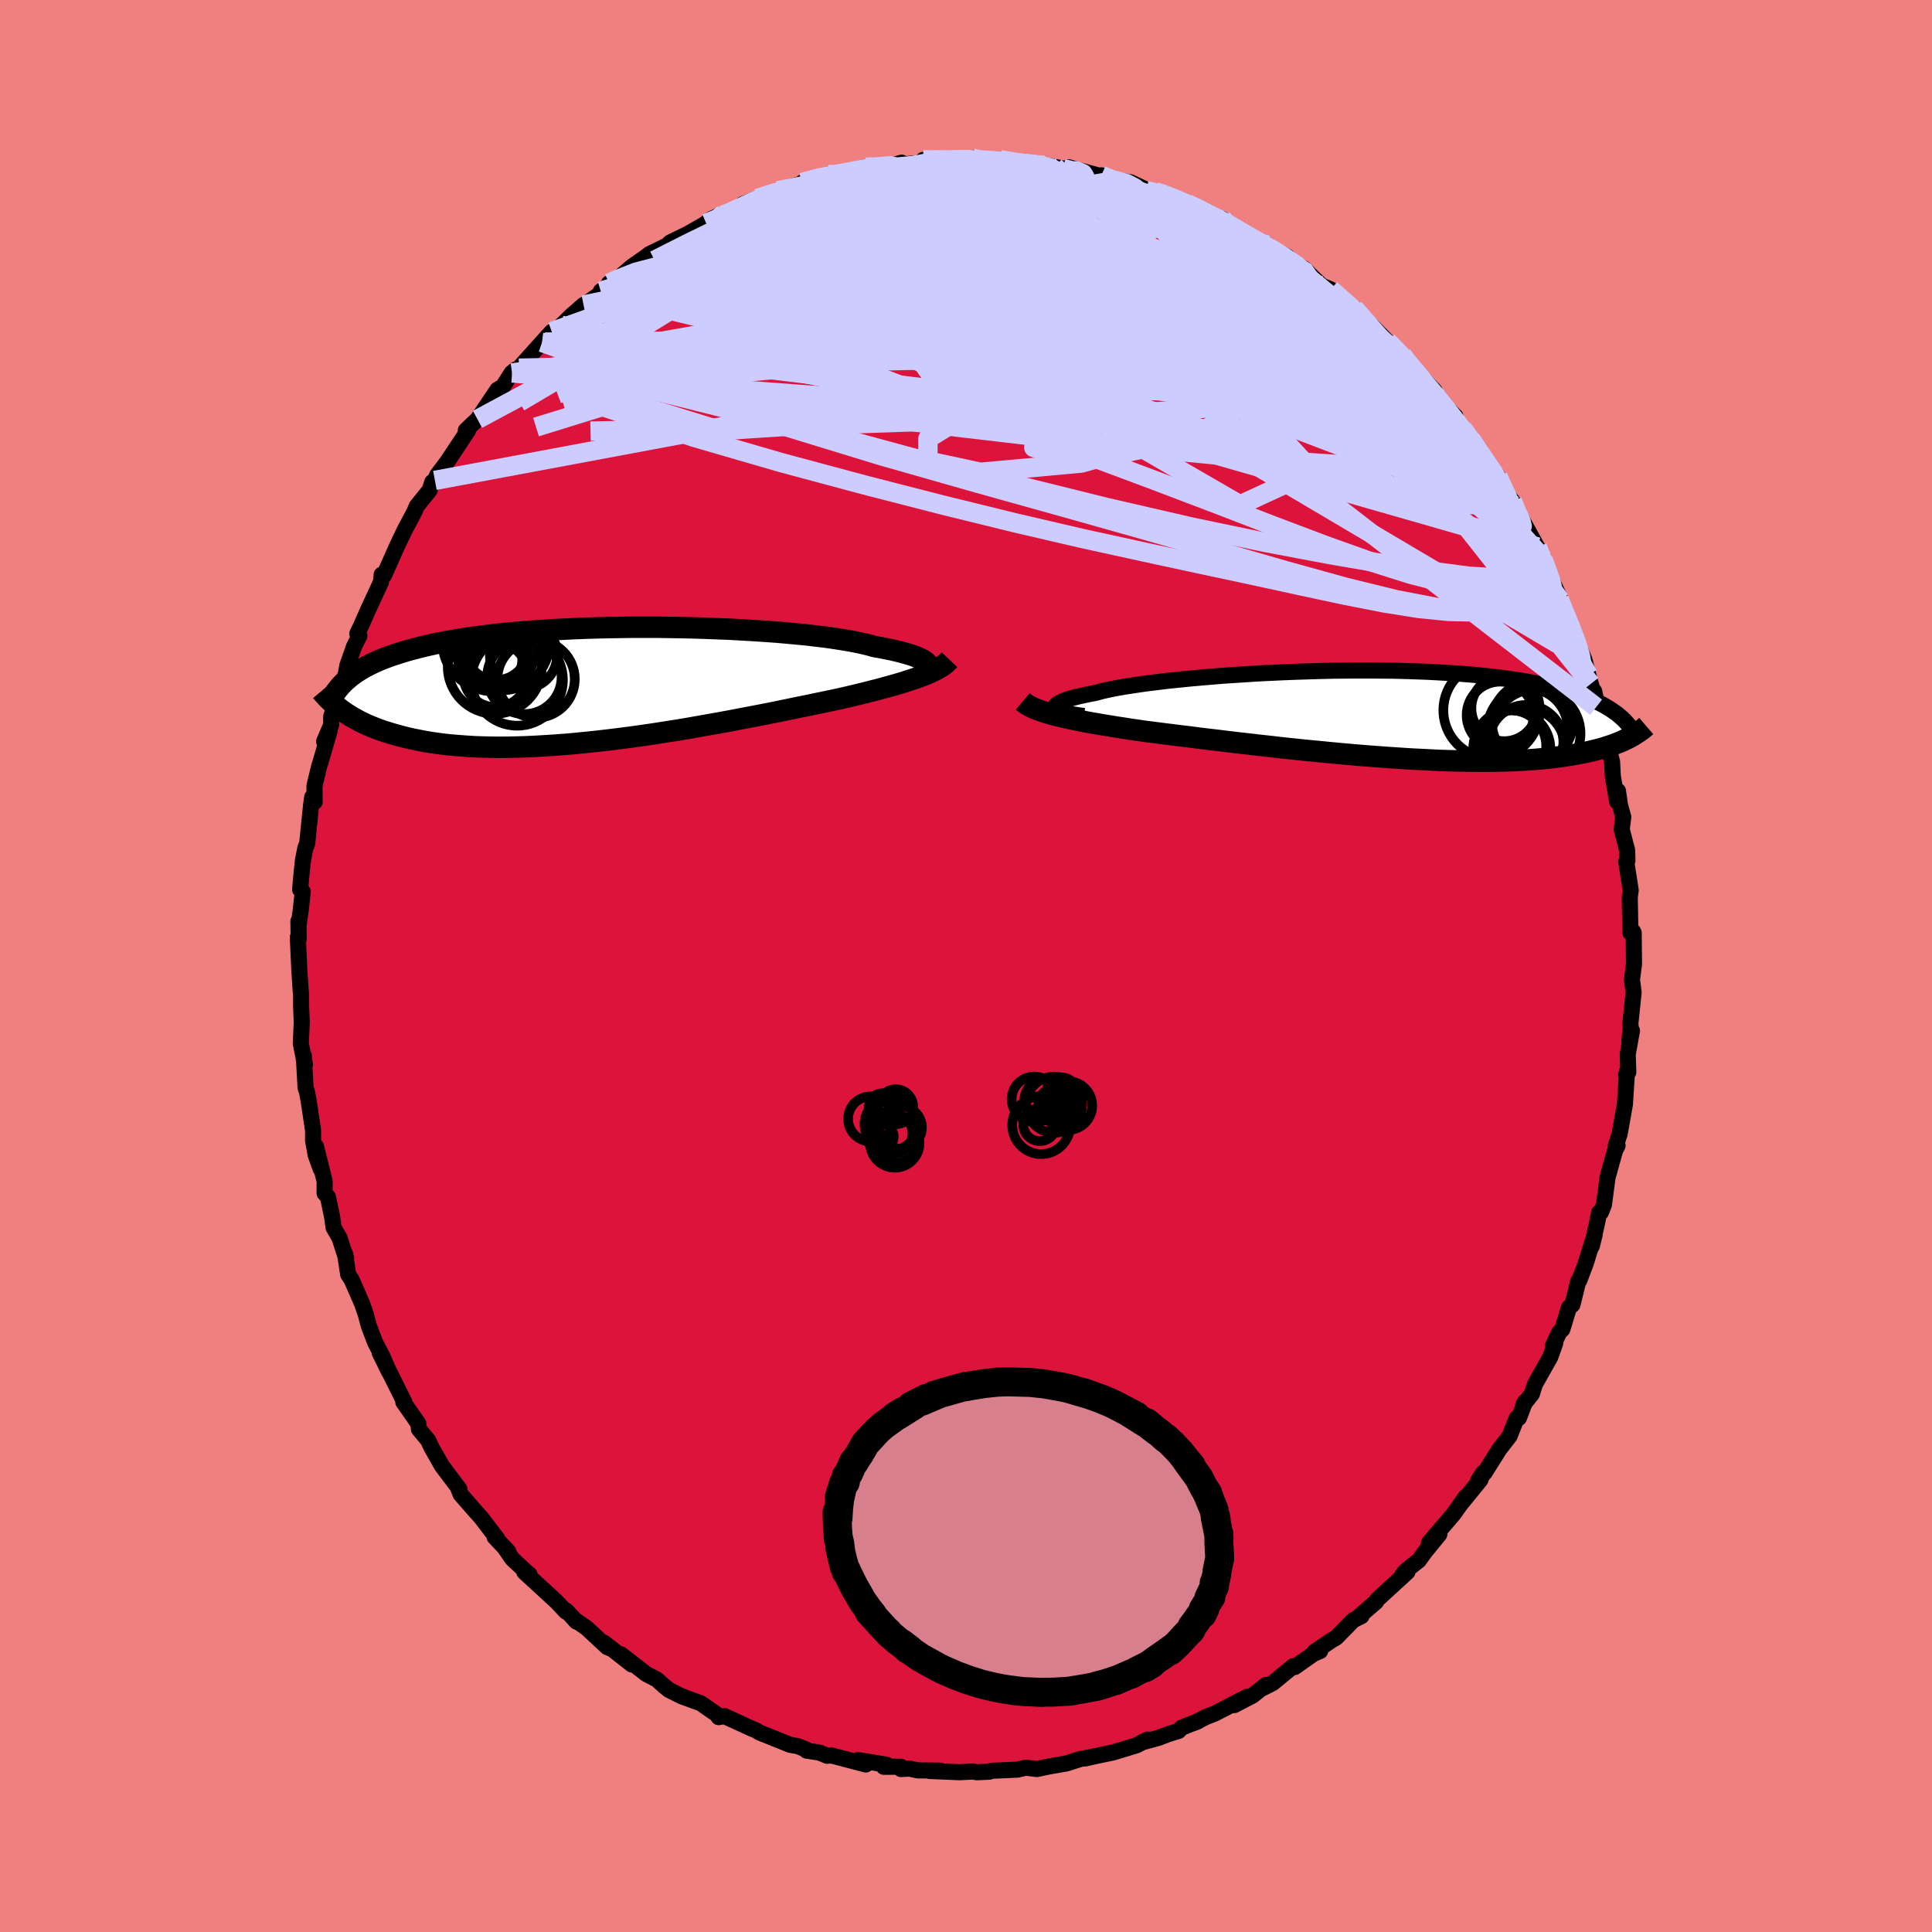 <svg viewBox="-100 -100 200 200" xmlns="http://www.w3.org/2000/svg" width="500" height="500" id="face-svg">
    <defs>
      <clipPath id="leftEyeClipPath">
        <polyline points="33.48,-2.19 33.38,-2.3 33.24,-2.42 33.07,-2.53 32.86,-2.65 32.61,-2.77 32.32,-2.89 31.99,-3.02 31.62,-3.14 31.21,-3.26 30.77,-3.38 30.29,-3.5 29.77,-3.62 29.21,-3.73 28.62,-3.85 27.99,-3.96 27.47,-4.11 26.88,-4.25 26.24,-4.39 25.53,-4.53 24.76,-4.66 23.93,-4.79 23.05,-4.92 22.11,-5.03 21.13,-5.15 20.1,-5.25 19.02,-5.35 17.91,-5.45 16.77,-5.53 15.59,-5.61 14.38,-5.68 13.15,-5.75 11.9,-5.8 10.63,-5.85 9.35,-5.89 8.06,-5.92 6.77,-5.94 5.48,-5.96 4.18,-5.96 2.9,-5.96 1.62,-5.94 0.35,-5.92 -0.9,-5.89 -2.13,-5.85 -3.35,-5.8 -4.54,-5.74 -5.7,-5.68 -6.84,-5.6 -7.95,-5.52 -9.03,-5.43 -10.08,-5.33 -11.09,-5.23 -12.07,-5.11 -13.02,-4.99 -13.93,-4.87 -14.81,-4.73 -15.65,-4.59 -16.45,-4.45 -17.23,-4.3 -17.96,-4.14 -18.67,-3.98 -19.34,-3.81 -19.98,-3.64 -20.59,-3.47 -21.17,-3.29 -21.73,-3.11 -22.26,-2.93 -22.76,-2.74 -23.24,-2.55 -23.69,-2.35 -24.12,-2.15 -24.53,-1.94 -24.91,-1.74 -25.27,-1.52 -25.61,-1.31 -25.92,-1.09 -26.22,-0.87 -26.49,-0.64 -26.75,-0.42 -26.99,-0.19 -27.22,2.59 -26.95,2.78 -26.66,2.98 -26.36,3.17 -26.05,3.36 -25.72,3.54 -25.38,3.73 -25.02,3.91 -24.64,4.09 -24.24,4.26 -23.83,4.43 -23.39,4.6 -22.94,4.76 -22.47,4.91 -21.98,5.06 -21.46,5.21 -20.93,5.35 -20.38,5.49 -19.8,5.62 -19.2,5.74 -18.57,5.86 -17.92,5.97 -17.24,6.07 -16.53,6.16 -15.79,6.24 -15.03,6.3 -14.24,6.36 -13.42,6.41 -12.57,6.44 -11.7,6.46 -10.8,6.47 -9.87,6.46 -8.91,6.44 -7.94,6.41 -6.93,6.36 -5.91,6.3 -4.86,6.23 -3.8,6.15 -2.72,6.05 -1.62,5.94 -0.51,5.82 0.62,5.69 1.75,5.55 2.9,5.4 4.04,5.24 5.2,5.07 6.35,4.89 7.5,4.71 8.64,4.52 9.78,4.32 10.91,4.12 12.03,3.92 13.13,3.72 14.21,3.51 15.27,3.31 16.31,3.11 17.33,2.91 18.31,2.71 19.27,2.51 20.2,2.32 21.09,2.14 21.94,1.96 22.76,1.79 23.54,1.63 24.28,1.47 25.03,1.3 25.76,1.13 26.46,0.96 27.15,0.79 27.81,0.62 28.45,0.46 29.06,0.29 29.65,0.13 30.22,-0.03 30.76,-0.19 31.27,-0.35 31.76,-0.51 32.22,-0.66 32.65,-0.82 33.06,-0.97" />
      </clipPath>
      <clipPath id="rightEyeClipPath">
        <polyline points="-32.82,-0.63 -32.87,-0.73 -32.87,-0.82 -32.82,-0.93 -32.73,-1.03 -32.59,-1.13 -32.4,-1.24 -32.17,-1.35 -31.89,-1.46 -31.57,-1.57 -31.2,-1.68 -30.79,-1.79 -30.34,-1.9 -29.84,-2.01 -29.31,-2.12 -28.73,-2.23 -28.26,-2.36 -27.72,-2.49 -27.11,-2.62 -26.44,-2.75 -25.71,-2.88 -24.91,-3 -24.06,-3.13 -23.15,-3.25 -22.19,-3.37 -21.18,-3.49 -20.12,-3.6 -19.03,-3.71 -17.9,-3.81 -16.73,-3.91 -15.54,-4.01 -14.32,-4.09 -13.08,-4.17 -11.82,-4.25 -10.55,-4.31 -9.27,-4.37 -7.98,-4.42 -6.69,-4.46 -5.4,-4.5 -4.12,-4.53 -2.85,-4.54 -1.58,-4.55 -0.34,-4.55 0.89,-4.54 2.11,-4.53 3.29,-4.5 4.46,-4.46 5.6,-4.42 6.71,-4.36 7.78,-4.3 8.83,-4.23 9.85,-4.15 10.83,-4.07 11.77,-3.97 12.69,-3.87 13.56,-3.76 14.4,-3.64 15.21,-3.52 15.98,-3.39 16.72,-3.25 17.42,-3.11 18.09,-2.96 18.74,-2.81 19.35,-2.65 19.93,-2.49 20.49,-2.33 21.02,-2.16 21.53,-1.99 22.01,-1.81 22.46,-1.63 22.89,-1.44 23.3,-1.25 23.68,-1.06 24.04,-0.86 24.38,-0.66 24.7,-0.46 25,-0.25 25.28,-0.05 25.54,0.17 25.78,0.38 26.52,2.41 26.28,2.53 26.03,2.65 25.77,2.77 25.49,2.89 25.2,3 24.9,3.12 24.58,3.23 24.24,3.34 23.89,3.45 23.52,3.56 23.13,3.66 22.72,3.76 22.3,3.86 21.85,3.95 21.39,4.04 20.91,4.13 20.4,4.22 19.88,4.3 19.33,4.38 18.76,4.45 18.16,4.52 17.54,4.58 16.89,4.64 16.21,4.69 15.5,4.73 14.77,4.77 14.01,4.8 13.22,4.82 12.4,4.84 11.56,4.84 10.69,4.84 9.79,4.83 8.87,4.81 7.92,4.79 6.95,4.76 5.95,4.71 4.94,4.66 3.9,4.61 2.85,4.54 1.78,4.47 0.69,4.39 -0.41,4.31 -1.52,4.22 -2.65,4.12 -3.77,4.02 -4.91,3.91 -6.04,3.8 -7.18,3.69 -8.32,3.57 -9.45,3.45 -10.57,3.32 -11.69,3.2 -12.79,3.07 -13.87,2.95 -14.95,2.82 -16,2.69 -17.03,2.57 -18.03,2.45 -19.01,2.32 -19.96,2.21 -20.89,2.09 -21.77,1.98 -22.63,1.87 -23.45,1.77 -24.25,1.65 -25.03,1.54 -25.79,1.42 -26.53,1.31 -27.25,1.19 -27.94,1.08 -28.62,0.96 -29.27,0.85 -29.89,0.73 -30.49,0.61 -31.07,0.5 -31.62,0.38 -32.14,0.26 -32.64,0.14 -33.11,0.02" />
      </clipPath>
      <filter id="fuzzy">
        <feTurbulence id="turbulence" baseFrequency="0.05" numOctaves="3" type="noise" result="noise" />
        <feDisplacementMap in="SourceGraphic" in2="noise" scale="2" />
      </filter>
      <linearGradient id="rainbowGradient" x1="0%" y1="0%" x2="100%" y2="0%">
        <stop offset="0%" style="stop-color: [object Object]; stop-opacity: 1" />
        <stop offset="50%" style="stop-color: [object Object]; stop-opacity: 1" />
        <stop offset="100%" style="stop-color: [object Object]; stop-opacity: 1" />
      </linearGradient>
    </defs>
    <rect x="-100" y="-100" width="100%" height="100%" fill="rgb(240, 128, 128)" />
    <polyline id="faceContour" points="69.15,-0.19 68.94,1.41 69.11,2.73 68.77,6.02 68.81,6.27 68.67,7.81 68.94,6.7 68.5,9.15 68.56,10.99 68.34,11.27 68.43,10.9 68.21,14.33 67.67,17.36 67.26,18.62 67.45,18.59 67.24,19 67.17,19.18 66.41,21.9 66.04,24.71 65.73,25.5 65.54,25.52 65.31,26.69 64.78,29 65.08,27.81 64.13,30.86 63.49,32.54 63.38,32.63 62.78,35.06 62.42,35.35 61.73,37.61 61.41,37.93 60.76,39.31 61,39.03 60.48,40.49 58.89,43.31 58.58,44.3 57.69,45.43 57.88,45.11 57.24,46.78 57.01,46.81 56.27,48.66 55.21,50.03 53.72,52.4 53.01,53.29 53.54,52.46 53.24,53.21 51.2,55.71 51.74,54.94 50.49,56.71 47.92,59.72 48.47,59.17 49,58.83 47.52,60.64 46.88,61.53 45.54,62.59 45.17,63.03 45.7,62.72 42.55,65.61 42.45,65.81 40.52,67.49 40.94,67.3 40.09,67.72 38.32,69.53 37.87,69.79 36.07,71 36.66,70.91 35.96,71.21 34.04,72.57 33.88,72.48 31.75,74.23 30.73,74.75 31.06,74.42 29.66,75.53 27.78,76.51 29.13,75.64 25.75,77.39 24.85,77.74 23.64,78.35 24.05,78.17 22.34,78.84 22,79.19 21.07,79.47 19.93,79.9 18.18,80.38 18.8,80.08 17.64,80.68 15.27,81.4 13.05,81.87 12.36,82.03 12.95,81.89 11.8,82.1 10.4,82.55 8.56,82.87 7.33,83.13 6.2,82.99 5.48,83.15 5.36,83.19 2.65,83.31 2.4,83.41 1.11,83.46 0.69,83.39 -0.63,83.46 -3.76,83.33 -2.69,83.29 -5,83.27 -5.81,83.09 -6.74,83.13 -6.75,82.89 -8.51,82.9 -8.19,82.69 -11.17,82.2 -10.37,82.66 -13.94,81.72 -14.37,81.76 -15.16,81.43 -16.51,81.22 -16.5,81.13 -17.39,80.77 -18.21,80.62 -20.45,79.72 -21.35,79.36 -21.75,79.12 -22.24,78.92 -25,77.65 -25.61,77.76 -25.59,77.62 -27.46,76.32 -29.39,75.62 -30.77,74.93 -31.09,74.66 -31.18,74.6 -32,73.86 -33.1,73.29 -35.73,71.25 -34.59,72.31 -37.49,70.04 -36.57,70.75 -37.15,70.5 -39.27,68.53 -40.51,67.67 -40.33,67.87 -41.37,66.73 -41.41,66.84 -42.39,65.8 -45.72,62.74 -45.2,62.96 -45.4,62.83 -46.96,61.38 -47.82,60.14 -47.38,60.62 -48.8,59.11 -48.5,59.32 -50.15,57.16 -50.85,56.37 -52.31,54.7 -52.54,54.13 -52.45,54.14 -54.25,51.75 -55.33,49.85 -55.57,49.34 -55.66,49.12 -56.63,47.95 -56.7,47.36 -58.25,45.14 -58.14,45.15 -58.55,44.32 -60.14,41.13 -60.69,40.05 -59.72,42.02 -60.36,40.51 -61.16,38.98 -61.82,37.25 -62.14,36.05 -62.51,34.97 -63.6,32.48 -63.96,31.92 -64.28,29.79 -64.17,30.26 -64.85,28.16 -65.47,27.07 -65.62,25.98 -66.05,23.92 -66.4,23.52 -66.39,22.29 -67.29,18.69 -66.8,21.01 -67.32,19.57 -67.59,18.07 -67.59,17.02 -68.04,14.01 -68.22,13.03 -68.37,12.59 -68.55,9.28 -68.55,9.74 -68.43,10.19 -68.86,8.03 -68.76,5.81 -68.83,4.14 -68.83,2.9 -68.87,2.58 -69.01,0.47 -69.17,-2.98 -69.08,-2.77 -69.11,-4.64 -69.1,-4.15 -68.86,-5.83 -68.66,-7.7 -68.93,-7.92 -68.78,-9.6 -68.63,-10.99 -68.39,-12.21 -68.2,-12.67 -67.79,-16.71 -67.68,-17.49 -67.42,-17 -67.45,-18.62 -66.98,-20.59 -66.82,-21.1 -65.89,-24.31 -66.45,-23.24 -65.72,-24.95 -65.71,-25.84 -64.61,-29.23 -64.67,-28.89 -64.19,-30.26 -64.05,-31.08 -63.35,-33.07 -62.8,-34.18 -63.01,-34.41 -62.63,-35.2 -61.9,-36.86 -60.56,-39.75 -60.49,-40.51 -60.24,-40.45 -58.89,-43.48 -58.88,-43.5 -58.62,-44.05 -58.1,-45.14 -57.09,-47.04 -56.86,-47.6 -55.52,-49.26 -55.25,-50.1 -54.98,-50.27 -54.74,-50.82 -53.69,-52.21 -51.55,-55.44 -51.78,-55.44 -51.08,-56.12 -50.57,-56.59 -48.5,-59.66 -47.94,-59.98 -47.03,-61.4 -46.55,-61.78 -46.99,-61.39 -46.28,-61.89 -43.89,-64.55 -42.88,-65.66 -43.59,-64.59 -41.88,-66.32 -40.82,-67.36 -39.59,-68.43 -39.32,-68.57 -37.82,-69.62 -37.81,-69.85 -36.19,-71.05 -36.95,-70.68 -36.51,-70.74 -34.64,-72.36 -33.15,-73.4 -32.78,-73.69 -30.94,-74.59 -30.61,-74.91 -28.85,-75.76 -27.06,-76.78 -26.32,-77.35 -25.06,-77.9 -26.87,-76.86 -23.39,-78.39 -25.16,-77.73 -21.82,-79.14 -23.13,-78.85 -21.59,-79.46 -18.94,-80.29 -19.49,-80.25 -17.35,-80.88 -15.4,-81.27 -16.96,-81.09 -14.26,-81.92 -14.56,-81.69 -11.45,-82.23 -12.59,-82.19 -10.37,-82.7 -7.41,-82.95 -6.66,-83.16 -6.69,-82.97 -4.6,-83.14 -4.42,-83.45 -1.83,-83.55 -3.08,-83.32 -1,-83.41 -0.7,-83.52 0.63,-83.65 0.73,-83.43 3.15,-83.32 3.55,-83.45 5.2,-83.12 6.46,-83.09 8.14,-82.91 9.2,-82.72 10.05,-82.55 11.04,-82.32 10.61,-82.69 13.82,-81.8 14.02,-81.85 15.29,-81.27 15.01,-81.43 17.03,-81.13 18.92,-80.24 18.65,-80.27 19.57,-80.17 20.72,-79.85 22.87,-78.94 23.64,-78.58 24.76,-77.82 27.22,-76.92 26.54,-77.33 26.45,-77.04 28.15,-76.32 29.28,-75.34 30.99,-74.42 31.23,-74.62 32.12,-73.98 33.25,-73.44 34.6,-72.16 35,-72.19 35.79,-71.4 36.82,-70.42 37.75,-70.04 38.63,-69.17 40.17,-68.09 40.75,-67.43 41.32,-66.76 42.07,-66.22 44.01,-64.26 43.92,-64.42 45.15,-63.23 45.74,-62.44 46.25,-61.74 46.83,-61.29 48.49,-59.57 48.2,-59.83 49.51,-58.04 50.66,-56.91 50.25,-56.93 52.13,-54.87 52.27,-54.52 53.18,-53.14 53.9,-51.94 55.07,-50.67 55.54,-49.7 55.52,-49.31 56.56,-48.14 57.04,-46.78 56.74,-47.68 58.99,-43.6 57.97,-45.22 59.76,-42.16 59.14,-43.37 60.31,-40.61 61.67,-37.71 61.41,-38 62.18,-35.93 61.68,-37.17 62.95,-34.52 63.39,-33.18 64.01,-31.72 64.67,-29.2 64.41,-30.13 65.39,-26.76 65.03,-28.44 65.23,-26.79 65.56,-26.69 66.33,-23.84 66.38,-23.05 66.88,-21.16 66.96,-19.63 67.41,-17.02 67.49,-18.12 67.7,-16.65 68.04,-15.43 67.88,-14.13 68.44,-11.99 68.47,-10.94 68.35,-10.8 68.81,-7.84 68.71,-7.13 68.78,-3.44 68.93,-3.66 69.04,-3.59 69.12,-3.43 69.15,-0.19 68.94,1.41" fill="rgb(220, 20, 60)" stroke="black" stroke-width="1.667" stroke-linejoin="round" filter="url(#fuzzy)" />
    <g transform="translate(42.13 -26.04)">
      <polyline id="rightCountour" points="-32.82,-0.63 -32.87,-0.73 -32.87,-0.82 -32.82,-0.93 -32.73,-1.03 -32.59,-1.13 -32.4,-1.24 -32.17,-1.35 -31.89,-1.46 -31.57,-1.57 -31.2,-1.68 -30.79,-1.79 -30.34,-1.9 -29.84,-2.01 -29.31,-2.12 -28.73,-2.23 -28.26,-2.36 -27.72,-2.49 -27.11,-2.62 -26.44,-2.75 -25.71,-2.88 -24.91,-3 -24.06,-3.13 -23.15,-3.25 -22.19,-3.37 -21.18,-3.49 -20.12,-3.6 -19.03,-3.71 -17.9,-3.81 -16.73,-3.91 -15.54,-4.01 -14.32,-4.09 -13.08,-4.17 -11.82,-4.25 -10.55,-4.31 -9.27,-4.37 -7.98,-4.42 -6.69,-4.46 -5.4,-4.5 -4.12,-4.53 -2.85,-4.54 -1.58,-4.55 -0.34,-4.55 0.89,-4.54 2.11,-4.53 3.29,-4.5 4.46,-4.46 5.6,-4.42 6.71,-4.36 7.78,-4.3 8.83,-4.23 9.85,-4.15 10.83,-4.07 11.77,-3.97 12.69,-3.87 13.56,-3.76 14.4,-3.64 15.21,-3.52 15.98,-3.39 16.72,-3.25 17.42,-3.11 18.09,-2.96 18.74,-2.81 19.35,-2.65 19.93,-2.49 20.49,-2.33 21.02,-2.16 21.53,-1.99 22.01,-1.81 22.46,-1.63 22.89,-1.44 23.3,-1.25 23.68,-1.06 24.04,-0.86 24.38,-0.66 24.7,-0.46 25,-0.25 25.28,-0.05 25.54,0.17 25.78,0.38 26.52,2.41 26.28,2.53 26.03,2.65 25.77,2.77 25.49,2.89 25.2,3 24.9,3.12 24.58,3.23 24.24,3.34 23.89,3.45 23.52,3.56 23.13,3.66 22.72,3.76 22.3,3.86 21.85,3.95 21.39,4.04 20.91,4.13 20.4,4.22 19.88,4.3 19.33,4.38 18.76,4.45 18.16,4.52 17.54,4.58 16.89,4.64 16.21,4.69 15.5,4.73 14.77,4.77 14.01,4.8 13.22,4.82 12.4,4.84 11.56,4.84 10.69,4.84 9.79,4.83 8.87,4.81 7.92,4.79 6.95,4.76 5.95,4.71 4.94,4.66 3.9,4.61 2.85,4.54 1.78,4.47 0.69,4.39 -0.41,4.31 -1.52,4.22 -2.65,4.12 -3.77,4.02 -4.91,3.91 -6.04,3.8 -7.18,3.69 -8.32,3.57 -9.45,3.45 -10.57,3.32 -11.69,3.2 -12.79,3.07 -13.87,2.95 -14.95,2.82 -16,2.69 -17.03,2.57 -18.03,2.45 -19.01,2.32 -19.96,2.21 -20.89,2.09 -21.77,1.98 -22.63,1.87 -23.45,1.77 -24.25,1.65 -25.03,1.54 -25.79,1.42 -26.53,1.31 -27.25,1.19 -27.94,1.08 -28.62,0.96 -29.27,0.85 -29.89,0.73 -30.49,0.61 -31.07,0.5 -31.62,0.38 -32.14,0.26 -32.64,0.14 -33.11,0.02" fill="white" stroke="white" stroke-width="0" stroke-linejoin="round" filter="url(#fuzzy)" />
    </g>
    <g transform="translate(-37.47 -29.11)">
      <polyline id="leftCountour" points="33.48,-2.19 33.38,-2.3 33.24,-2.42 33.07,-2.53 32.86,-2.65 32.61,-2.77 32.32,-2.89 31.99,-3.02 31.62,-3.14 31.21,-3.26 30.77,-3.38 30.29,-3.5 29.77,-3.62 29.21,-3.73 28.62,-3.85 27.99,-3.96 27.47,-4.11 26.88,-4.25 26.24,-4.39 25.53,-4.53 24.76,-4.66 23.93,-4.79 23.05,-4.92 22.11,-5.03 21.13,-5.15 20.1,-5.25 19.02,-5.35 17.91,-5.45 16.77,-5.53 15.59,-5.61 14.38,-5.68 13.15,-5.75 11.9,-5.8 10.63,-5.85 9.35,-5.89 8.06,-5.92 6.77,-5.94 5.48,-5.96 4.18,-5.96 2.9,-5.96 1.62,-5.94 0.35,-5.92 -0.9,-5.89 -2.13,-5.85 -3.35,-5.8 -4.54,-5.74 -5.7,-5.68 -6.84,-5.6 -7.95,-5.52 -9.03,-5.43 -10.08,-5.33 -11.09,-5.23 -12.07,-5.11 -13.02,-4.99 -13.93,-4.87 -14.81,-4.73 -15.65,-4.59 -16.45,-4.45 -17.23,-4.3 -17.96,-4.14 -18.67,-3.98 -19.34,-3.81 -19.98,-3.64 -20.59,-3.47 -21.17,-3.29 -21.73,-3.11 -22.26,-2.93 -22.76,-2.74 -23.24,-2.55 -23.69,-2.35 -24.12,-2.15 -24.53,-1.94 -24.91,-1.74 -25.27,-1.52 -25.61,-1.31 -25.92,-1.09 -26.22,-0.87 -26.49,-0.64 -26.75,-0.42 -26.99,-0.19 -27.22,2.59 -26.95,2.78 -26.66,2.98 -26.36,3.17 -26.05,3.36 -25.72,3.54 -25.38,3.73 -25.02,3.91 -24.64,4.09 -24.24,4.26 -23.83,4.43 -23.39,4.6 -22.94,4.76 -22.47,4.91 -21.98,5.06 -21.46,5.21 -20.93,5.35 -20.38,5.49 -19.8,5.62 -19.2,5.74 -18.57,5.86 -17.92,5.97 -17.24,6.07 -16.53,6.16 -15.79,6.24 -15.03,6.3 -14.24,6.36 -13.42,6.41 -12.57,6.44 -11.7,6.46 -10.8,6.47 -9.87,6.46 -8.91,6.44 -7.94,6.41 -6.93,6.36 -5.91,6.3 -4.86,6.23 -3.8,6.15 -2.72,6.05 -1.62,5.94 -0.51,5.82 0.62,5.69 1.75,5.55 2.9,5.4 4.04,5.24 5.2,5.07 6.35,4.89 7.5,4.71 8.64,4.52 9.78,4.32 10.91,4.12 12.03,3.92 13.13,3.72 14.21,3.51 15.27,3.31 16.31,3.11 17.33,2.91 18.31,2.71 19.27,2.51 20.2,2.32 21.09,2.14 21.94,1.96 22.76,1.79 23.54,1.63 24.28,1.47 25.03,1.3 25.76,1.13 26.46,0.96 27.15,0.79 27.81,0.62 28.45,0.46 29.06,0.29 29.65,0.13 30.22,-0.03 30.76,-0.19 31.27,-0.35 31.76,-0.51 32.22,-0.66 32.65,-0.82 33.06,-0.97" fill="white" stroke="white" stroke-width="0" stroke-linejoin="round" filter="url(#fuzzy)" />
    </g>
    <g transform="translate(42.13 -26.04)">
      <polyline id="rightUpper" points="-29.91,0.16 -30.39,0.1 -30.83,0.03 -31.23,-0.04 -31.59,-0.11 -31.91,-0.19 -32.18,-0.27 -32.41,-0.36 -32.59,-0.44 -32.73,-0.54 -32.82,-0.63 -32.87,-0.73 -32.87,-0.82 -32.82,-0.93 -32.73,-1.03 -32.59,-1.13 -32.4,-1.24 -32.17,-1.35 -31.89,-1.46 -31.57,-1.57 -31.2,-1.68 -30.79,-1.79 -30.34,-1.9 -29.84,-2.01 -29.31,-2.12 -28.73,-2.23 -28.26,-2.36 -27.72,-2.49 -27.11,-2.62 -26.44,-2.75 -25.71,-2.88 -24.91,-3 -24.06,-3.13 -23.15,-3.25 -22.19,-3.37 -21.18,-3.49 -20.12,-3.6 -19.03,-3.71 -17.9,-3.81 -16.73,-3.91 -15.54,-4.01 -14.32,-4.09 -13.08,-4.17 -11.82,-4.25 -10.55,-4.31 -9.27,-4.37 -7.98,-4.42 -6.69,-4.46 -5.4,-4.5 -4.12,-4.53 -2.85,-4.54 -1.58,-4.55 -0.34,-4.55 0.89,-4.54 2.11,-4.53 3.29,-4.5 4.46,-4.46 5.6,-4.42 6.71,-4.36 7.78,-4.3 8.83,-4.23 9.85,-4.15 10.83,-4.07 11.77,-3.97 12.69,-3.87 13.56,-3.76 14.4,-3.64 15.21,-3.52 15.98,-3.39 16.72,-3.25 17.42,-3.11 18.09,-2.96 18.74,-2.81 19.35,-2.65 19.93,-2.49 20.49,-2.33 21.02,-2.16 21.53,-1.99 22.01,-1.81 22.46,-1.63 22.89,-1.44 23.3,-1.25 23.68,-1.06 24.04,-0.86 24.38,-0.66 24.7,-0.46 25,-0.25 25.28,-0.05 25.54,0.17 25.78,0.38 26.01,0.6 26.22,0.82 26.41,1.04 26.59,1.26 26.76,1.48 26.91,1.71 27.05,1.94 27.18,2.17 27.29,2.4 27.39,2.63" fill="none" stroke="black" stroke-width="1.667" stroke-linejoin="round" filter="url(#fuzzy)" />
      <polyline id="rightLower" points="-36.26,-1.35 -36.07,-1.19 -35.86,-1.04 -35.61,-0.9 -35.34,-0.76 -35.04,-0.62 -34.71,-0.49 -34.35,-0.36 -33.97,-0.23 -33.55,-0.1 -33.11,0.02 -32.64,0.14 -32.14,0.26 -31.62,0.38 -31.07,0.5 -30.49,0.61 -29.89,0.73 -29.27,0.85 -28.62,0.96 -27.94,1.08 -27.25,1.19 -26.53,1.31 -25.79,1.42 -25.03,1.54 -24.25,1.65 -23.45,1.77 -22.63,1.87 -21.77,1.98 -20.89,2.09 -19.96,2.21 -19.01,2.32 -18.03,2.45 -17.03,2.57 -16,2.69 -14.95,2.82 -13.87,2.95 -12.79,3.07 -11.69,3.2 -10.57,3.32 -9.45,3.45 -8.32,3.57 -7.18,3.69 -6.04,3.8 -4.91,3.91 -3.77,4.02 -2.65,4.12 -1.52,4.22 -0.41,4.31 0.69,4.39 1.78,4.47 2.85,4.54 3.9,4.61 4.94,4.66 5.95,4.71 6.95,4.76 7.92,4.79 8.87,4.81 9.79,4.83 10.69,4.84 11.56,4.84 12.4,4.84 13.22,4.82 14.01,4.8 14.77,4.77 15.5,4.73 16.21,4.69 16.89,4.64 17.54,4.58 18.16,4.52 18.76,4.45 19.33,4.38 19.88,4.3 20.4,4.22 20.91,4.13 21.39,4.04 21.85,3.95 22.3,3.86 22.72,3.76 23.13,3.66 23.52,3.56 23.89,3.45 24.24,3.34 24.58,3.23 24.9,3.12 25.2,3 25.49,2.89 25.77,2.77 26.03,2.65 26.28,2.53 26.52,2.41 26.74,2.29 26.95,2.17 27.15,2.04 27.34,1.92 27.52,1.8 27.69,1.68 27.86,1.56 28.01,1.44 28.15,1.32 28.29,1.2" fill="none" stroke="black" stroke-width="2.222" stroke-linejoin="round" filter="url(#fuzzy)" />
      <circle r="4.61" cx="16.872" cy="1.98" stroke="black" fill="none" stroke-width="1.0" filter="url(#fuzzy)" clip-path="url(#rightEyeClipPath)" /><circle r="3.724" cx="14.212" cy="3.275" stroke="black" fill="none" stroke-width="1.0" filter="url(#fuzzy)" clip-path="url(#rightEyeClipPath)" /><circle r="4.308" cx="15.607" cy="3.57" stroke="black" fill="none" stroke-width="1.0" filter="url(#fuzzy)" clip-path="url(#rightEyeClipPath)" /><circle r="3.856" cx="15.857" cy="2.875" stroke="black" fill="none" stroke-width="1.0" filter="url(#fuzzy)" clip-path="url(#rightEyeClipPath)" /><circle r="3.474" cx="13.172" cy="0.075" stroke="black" fill="none" stroke-width="1.0" filter="url(#fuzzy)" clip-path="url(#rightEyeClipPath)" /><circle r="4.186" cx="16.497" cy="0.83" stroke="black" fill="none" stroke-width="1.0" filter="url(#fuzzy)" clip-path="url(#rightEyeClipPath)" /><circle r="4.134" cx="16.027" cy="1.425" stroke="black" fill="none" stroke-width="1.0" filter="url(#fuzzy)" clip-path="url(#rightEyeClipPath)" /><circle r="4.984" cx="12.272" cy="-0.435" stroke="black" fill="none" stroke-width="1.0" filter="url(#fuzzy)" clip-path="url(#rightEyeClipPath)" /><circle r="3.996" cx="14.372" cy="3.57" stroke="black" fill="none" stroke-width="1.0" filter="url(#fuzzy)" clip-path="url(#rightEyeClipPath)" /><circle r="3.402" cx="13.587" cy="-0.635" stroke="black" fill="none" stroke-width="1.0" filter="url(#fuzzy)" clip-path="url(#rightEyeClipPath)" />
      </g>
    <g transform="translate(-37.47 -29.11)">
      <polyline id="leftUpper" points="32.59,-1.24 32.81,-1.32 33.01,-1.39 33.18,-1.48 33.32,-1.57 33.43,-1.66 33.5,-1.76 33.55,-1.86 33.56,-1.97 33.54,-2.08 33.48,-2.19 33.38,-2.3 33.24,-2.42 33.07,-2.53 32.86,-2.65 32.61,-2.77 32.32,-2.89 31.99,-3.02 31.62,-3.14 31.21,-3.26 30.77,-3.38 30.29,-3.5 29.77,-3.62 29.21,-3.73 28.62,-3.85 27.99,-3.96 27.47,-4.11 26.88,-4.25 26.24,-4.39 25.53,-4.53 24.76,-4.66 23.93,-4.79 23.05,-4.92 22.11,-5.03 21.13,-5.15 20.1,-5.25 19.02,-5.35 17.91,-5.45 16.77,-5.53 15.59,-5.61 14.38,-5.68 13.15,-5.75 11.9,-5.8 10.63,-5.85 9.35,-5.89 8.06,-5.92 6.77,-5.94 5.48,-5.96 4.18,-5.96 2.9,-5.96 1.62,-5.94 0.35,-5.92 -0.9,-5.89 -2.13,-5.85 -3.35,-5.8 -4.54,-5.74 -5.7,-5.68 -6.84,-5.6 -7.95,-5.52 -9.03,-5.43 -10.08,-5.33 -11.09,-5.23 -12.07,-5.11 -13.02,-4.99 -13.93,-4.87 -14.81,-4.73 -15.65,-4.59 -16.45,-4.45 -17.23,-4.3 -17.96,-4.14 -18.67,-3.98 -19.34,-3.81 -19.98,-3.64 -20.59,-3.47 -21.17,-3.29 -21.73,-3.11 -22.26,-2.93 -22.76,-2.74 -23.24,-2.55 -23.69,-2.35 -24.12,-2.15 -24.53,-1.94 -24.91,-1.74 -25.27,-1.52 -25.61,-1.31 -25.92,-1.09 -26.22,-0.87 -26.49,-0.64 -26.75,-0.42 -26.99,-0.19 -27.22,0.05 -27.42,0.28 -27.61,0.52 -27.79,0.76 -27.95,1 -28.1,1.24 -28.24,1.49 -28.36,1.74 -28.47,1.99 -28.57,2.24" fill="none" stroke="black" stroke-width="2.222" stroke-linejoin="round" filter="url(#fuzzy)" />
      <polyline id="leftLower" points="35.76,-2.6 35.6,-2.43 35.42,-2.25 35.21,-2.08 34.98,-1.92 34.72,-1.76 34.44,-1.6 34.13,-1.44 33.8,-1.28 33.45,-1.13 33.06,-0.97 32.65,-0.82 32.22,-0.66 31.76,-0.51 31.27,-0.35 30.76,-0.19 30.22,-0.03 29.65,0.13 29.06,0.29 28.45,0.46 27.81,0.62 27.15,0.79 26.46,0.96 25.76,1.13 25.03,1.3 24.28,1.47 23.54,1.63 22.76,1.79 21.94,1.96 21.09,2.14 20.2,2.32 19.27,2.51 18.31,2.71 17.33,2.91 16.31,3.11 15.27,3.31 14.21,3.51 13.13,3.72 12.03,3.92 10.91,4.12 9.78,4.32 8.64,4.52 7.5,4.71 6.35,4.89 5.2,5.07 4.04,5.24 2.9,5.4 1.75,5.55 0.62,5.69 -0.51,5.82 -1.62,5.94 -2.72,6.05 -3.8,6.15 -4.86,6.23 -5.91,6.3 -6.93,6.36 -7.94,6.41 -8.91,6.44 -9.87,6.46 -10.8,6.47 -11.7,6.46 -12.57,6.44 -13.42,6.41 -14.24,6.36 -15.03,6.3 -15.79,6.24 -16.53,6.16 -17.24,6.07 -17.92,5.97 -18.57,5.86 -19.2,5.74 -19.8,5.62 -20.38,5.49 -20.93,5.35 -21.46,5.21 -21.98,5.06 -22.47,4.91 -22.94,4.76 -23.39,4.6 -23.83,4.43 -24.24,4.26 -24.64,4.09 -25.02,3.91 -25.38,3.73 -25.72,3.54 -26.05,3.36 -26.36,3.17 -26.66,2.98 -26.95,2.78 -27.22,2.59 -27.47,2.4 -27.72,2.2 -27.95,2.01 -28.17,1.82 -28.38,1.62 -28.58,1.43 -28.76,1.24 -28.94,1.04 -29.11,0.85 -29.27,0.66" fill="none" stroke="black" stroke-width="2.222" stroke-linejoin="round" filter="url(#fuzzy)" />
      <circle r="3.334" cx="-11.229" cy="-1.026" stroke="black" fill="none" stroke-width="1.0" filter="url(#fuzzy)" clip-path="url(#leftEyeClipPath)" /><circle r="4.938" cx="-11.774" cy="-4.386" stroke="black" fill="none" stroke-width="1.0" filter="url(#fuzzy)" clip-path="url(#leftEyeClipPath)" /><circle r="3.854" cx="-8.244" cy="-0.821" stroke="black" fill="none" stroke-width="1.0" filter="url(#fuzzy)" clip-path="url(#leftEyeClipPath)" /><circle r="4.74" cx="-8.999" cy="-0.506" stroke="black" fill="none" stroke-width="1.0" filter="url(#fuzzy)" clip-path="url(#leftEyeClipPath)" /><circle r="3.486" cx="-8.334" cy="-3.076" stroke="black" fill="none" stroke-width="1.0" filter="url(#fuzzy)" clip-path="url(#leftEyeClipPath)" /><circle r="3.32" cx="-11.784" cy="-2.666" stroke="black" fill="none" stroke-width="1.0" filter="url(#fuzzy)" clip-path="url(#leftEyeClipPath)" /><circle r="4.004" cx="-7.034" cy="-0.596" stroke="black" fill="none" stroke-width="1.0" filter="url(#fuzzy)" clip-path="url(#leftEyeClipPath)" /><circle r="3.256" cx="-11.144" cy="-3.746" stroke="black" fill="none" stroke-width="1.0" filter="url(#fuzzy)" clip-path="url(#leftEyeClipPath)" /><circle r="4.936" cx="-10.579" cy="-4.366" stroke="black" fill="none" stroke-width="1.0" filter="url(#fuzzy)" clip-path="url(#leftEyeClipPath)" /><circle r="4.862" cx="-11.314" cy="-1.866" stroke="black" fill="none" stroke-width="1.0" filter="url(#fuzzy)" clip-path="url(#leftEyeClipPath)" />
    </g>
    <g id="hairs">
      <polyline points="-21.59,-79.46 -19.83,-80.02 -18.49,-80.39 -17.13,-80.72 -15.76,-81.01 -14.35,-81.28 -12.88,-81.53 -11.32,-81.77 -9.69,-82.01 -8.02,-82.23 -6.35,-82.44 -4.75,-82.63 -3.28,-82.79 -2,-82.93 -0.95,-83.06 -0.15,-83.16 0.39,-83.25 0.68,-83.33 0.72,-83.4 0.55,-83.45 0.17,-83.48 -0.42,-83.47 -1.34,-83.41" fill="none" stroke="rgb(204, 204, 255)" stroke-width="2" stroke-linejoin="round" filter="url(#fuzzy)" /><polyline points="-4.42,-83.45 -2.93,-83.46 -2.09,-83.44 -1.23,-83.44 -0.29,-83.44 0.7,-83.43 1.71,-83.4 2.7,-83.35 3.64,-83.29 4.46,-83.22 5.12,-83.14 5.57,-83.07 5.79,-83 5.74,-82.94 5.43,-82.89 4.84,-82.84 3.97,-82.79 2.77,-82.74 1.2,-82.7 -0.75,-82.69 -3.1,-82.7 -6.04,-82.72" fill="none" stroke="rgb(204, 204, 255)" stroke-width="2" stroke-linejoin="round" filter="url(#fuzzy)" /><polyline points="22.87,-78.94 23.81,-78.46 24.95,-77.89 25.96,-77.4 26.81,-76.96 27.6,-76.52 28.41,-76.04 29.2,-75.58 29.91,-75.17 30.47,-74.85 30.85,-74.63 31.03,-74.5 30.97,-74.48 30.65,-74.59 29.99,-74.86 28.95,-75.33 27.51,-76 25.66,-76.87 23.48,-77.89 21.12,-79.03" fill="none" stroke="rgb(204, 204, 255)" stroke-width="2" stroke-linejoin="round" filter="url(#fuzzy)" /><polyline points="10.05,-82.55 10.65,-82.41 11.12,-82.16 11.44,-81.75 11.4,-81.24 10.93,-80.62 10.03,-79.9 8.71,-79.06 6.94,-78.09 4.68,-76.97 1.92,-75.7 -1.37,-74.26 -5.18,-72.66 -9.55,-70.92 -14.52,-69.07 -20.2,-67.08 -26.68,-64.86 -34.05,-62.27 -42.28,-59.21" fill="none" stroke="rgb(204, 204, 255)" stroke-width="2" stroke-linejoin="round" filter="url(#fuzzy)" /><polyline points="11.04,-82.32 11.42,-82.32 12.09,-82.03 12.3,-81.69 11.98,-81.33 11.18,-80.94 9.91,-80.5 8.11,-80.03 5.72,-79.51 2.66,-78.92 -1.15,-78.22 -5.75,-77.37 -11.24,-76.4 -17.65,-75.37 -24.99,-74.32" fill="none" stroke="rgb(204, 204, 255)" stroke-width="2" stroke-linejoin="round" filter="url(#fuzzy)" /><polyline points="-23.39,-78.39 -23.64,-78.32 -22.74,-78.66 -21.49,-79.07 -19.98,-79.48 -18.31,-79.89 -16.54,-80.27 -14.76,-80.63 -12.99,-80.95 -11.25,-81.24 -9.52,-81.51 -7.81,-81.76 -6.1,-82.01 -4.43,-82.23 -2.84,-82.45 -1.37,-82.64 -0.12,-82.81 0.86,-82.95 1.52,-83.09 1.86,-83.2 1.88,-83.31 1.6,-83.39 1.05,-83.48" fill="none" stroke="rgb(204, 204, 255)" stroke-width="2" stroke-linejoin="round" filter="url(#fuzzy)" /><polyline points="14.02,-81.85 14.98,-81.44 16.07,-81.02 17.4,-80.47 18.84,-79.82 20.35,-79.09 21.93,-78.28 23.61,-77.4 25.35,-76.45 27.09,-75.47 28.78,-74.49 30.38,-73.54 31.86,-72.62 33.26,-71.74 34.58,-70.9 35.84,-70.11 37.01,-69.38 38.07,-68.73 38.97,-68.2 39.69,-67.8 40.18,-67.55 40.43,-67.47 40.46,-67.55 40.36,-67.76" fill="none" stroke="rgb(204, 204, 255)" stroke-width="2" stroke-linejoin="round" filter="url(#fuzzy)" /><polyline points="52.27,-54.52 53.08,-53.29 53.8,-52.22 54.36,-51.36 54.74,-50.7 54.95,-50.23 55.01,-49.94 54.91,-49.81 54.66,-49.87 54.22,-50.13 53.57,-50.63 52.67,-51.39 51.52,-52.42 50.1,-53.74 48.38,-55.42 46.33,-57.52 43.91,-60.1 41.11,-63.17 37.94,-66.66 34.51,-70.46" fill="none" stroke="rgb(204, 204, 255)" stroke-width="2" stroke-linejoin="round" filter="url(#fuzzy)" /><polyline points="-16.96,-81.09 -15.07,-81.59 -13.6,-81.85 -12.12,-82.07 -10.52,-82.3 -8.81,-82.52 -7.08,-82.71 -5.45,-82.87 -3.99,-83 -2.72,-83.11 -1.67,-83.2 -0.85,-83.29 -0.27,-83.35 0.08,-83.41 0.19,-83.45 0.08,-83.48 -0.26,-83.47 -0.84,-83.44 -1.57,-83.43" fill="none" stroke="rgb(204, 204, 255)" stroke-width="2" stroke-linejoin="round" filter="url(#fuzzy)" /><polyline points="61.67,-37.71 61.4,-37.55 60.76,-37.24 59.63,-36.95 57.97,-36.69 55.67,-36.53 52.69,-36.62 48.97,-37.07 44.49,-37.93 39.25,-39.22 33.25,-40.88 26.48,-42.83 18.91,-45.01 10.51,-47.38 1.26,-49.96 -8.85,-52.84 -19.77,-56.18 -31.39,-60.14" fill="none" stroke="rgb(204, 204, 255)" stroke-width="2" stroke-linejoin="round" filter="url(#fuzzy)" /><polyline points="-36.95,-70.68 -35.91,-71.14 -34.15,-71.83 -32.05,-72.38 -29.66,-72.74 -26.96,-72.93 -23.96,-73 -20.7,-72.95 -17.24,-72.78 -13.63,-72.47 -9.9,-72.04 -6.04,-71.51 -2.03,-70.91 2.17,-70.28 6.55,-69.62 11.1,-68.95 15.79,-68.26 20.6,-67.53 25.47,-66.78 30.37,-65.97 35.27,-65.09 40.17,-64.16" fill="none" stroke="rgb(204, 204, 255)" stroke-width="2" stroke-linejoin="round" filter="url(#fuzzy)" /><polyline points="0.63,-83.65 1.49,-83.4 3.11,-83.06 5.05,-82.58 7.24,-81.96 9.61,-81.21 12.1,-80.36 14.63,-79.44 17.17,-78.47 19.71,-77.46 22.24,-76.44 24.76,-75.42 27.21,-74.43 29.54,-73.48 31.7,-72.61 33.66,-71.84 35.38,-71.15" fill="none" stroke="rgb(204, 204, 255)" stroke-width="2" stroke-linejoin="round" filter="url(#fuzzy)" /><polyline points="18.92,-80.24 18.95,-80.18 19.28,-79.89 19.62,-79.4 19.72,-78.76 19.44,-78.02 18.65,-77.24 17.32,-76.42 15.44,-75.54 13.04,-74.58 10.16,-73.51 6.78,-72.32 2.89,-71.02 -1.55,-69.64 -6.57,-68.2 -12.17,-66.7 -18.39,-65.08 -25.35,-63.26 -33.14,-61.11 -41.8,-58.58" fill="none" stroke="rgb(204, 204, 255)" stroke-width="2" stroke-linejoin="round" filter="url(#fuzzy)" /><polyline points="-19.49,-80.25 -17.5,-80.63 -15.67,-80.65 -13.66,-80.43 -11.21,-80.03 -8.29,-79.47 -4.94,-78.77 -1.22,-77.95 2.82,-77.01 7.09,-75.95 11.49,-74.79 15.97,-73.52 20.49,-72.18 25.06,-70.77 29.68,-69.31 34.31,-67.81 38.99,-66.23" fill="none" stroke="rgb(204, 204, 255)" stroke-width="2" stroke-linejoin="round" filter="url(#fuzzy)" /><polyline points="-1.83,-83.55 -2.21,-83.39 -2.06,-83.24 -2.05,-83 -2.37,-82.6 -3.03,-82.03 -4.1,-81.28 -5.65,-80.34 -7.76,-79.2 -10.53,-77.83 -14.05,-76.2 -18.4,-74.3 -23.62,-72.13 -29.65,-69.77 -36.37,-67.35" fill="none" stroke="rgb(204, 204, 255)" stroke-width="2" stroke-linejoin="round" filter="url(#fuzzy)" /><polyline points="59.76,-42.16 59.38,-42.19 58.8,-41.25 57.49,-40.47 55.27,-40.17 52.16,-40.34 48.19,-40.86 43.37,-41.61 37.65,-42.59 30.97,-43.85 23.26,-45.46 14.5,-47.48 4.66,-49.92 -6.21,-52.8 -18.12,-56.04 -31.27,-59.32" fill="none" stroke="rgb(204, 204, 255)" stroke-width="2" stroke-linejoin="round" filter="url(#fuzzy)" /><polyline points="59.76,-42.16 59.71,-42.11 60.15,-40.97 60.53,-39.9 60.69,-39.25 60.62,-39.02 60.37,-39.09 59.94,-39.42 59.33,-40.02 58.47,-40.99 57.31,-42.43 55.8,-44.44 53.92,-47.06 51.67,-50.31 49.05,-54.15 46.1,-58.51 42.74,-63.43" fill="none" stroke="rgb(204, 204, 255)" stroke-width="2" stroke-linejoin="round" filter="url(#fuzzy)" /><polyline points="26.45,-77.04 27.91,-76.29 29.16,-75.56 30.2,-74.98 31.04,-74.53 31.7,-74.16 32.19,-73.85 32.48,-73.62 32.52,-73.51 32.26,-73.56 31.64,-73.8 30.6,-74.27 29.07,-75 27.04,-75.99 24.53,-77.22 21.7,-78.65" fill="none" stroke="rgb(204, 204, 255)" stroke-width="2" stroke-linejoin="round" filter="url(#fuzzy)" /><polyline points="-16.96,-81.09 -15.05,-81.57 -13.53,-81.8 -11.94,-81.97 -10.18,-82.13 -8.26,-82.26 -6.27,-82.37 -4.33,-82.44 -2.47,-82.49 -0.72,-82.52 0.93,-82.53 2.47,-82.52 3.9,-82.51 5.2,-82.5 6.37,-82.49 7.4,-82.49 8.27,-82.5 8.92,-82.53 9.34,-82.56 9.54,-82.6 9.54,-82.63" fill="none" stroke="rgb(204, 204, 255)" stroke-width="2" stroke-linejoin="round" filter="url(#fuzzy)" /><polyline points="-10.37,-82.7 -8.07,-82.74 -6.1,-82.39 -3.9,-81.72 -1.28,-80.8 1.74,-79.63 5.1,-78.21 8.76,-76.57 12.71,-74.73 16.95,-72.7 21.45,-70.53 26.16,-68.25 31.04,-65.91 36.01,-63.54 41.01,-61.15 45.91,-58.82" fill="none" stroke="rgb(204, 204, 255)" stroke-width="2" stroke-linejoin="round" filter="url(#fuzzy)" /><polyline points="37.75,-70.04 38.72,-69.18 39.63,-68.39 40.37,-67.69 41.01,-67.06 41.54,-66.48 41.95,-65.98 42.2,-65.59 42.26,-65.32 42.1,-65.2 41.71,-65.21 41.09,-65.38 40.22,-65.68 39.11,-66.14 37.73,-66.77 36.06,-67.57 34.08,-68.58 31.77,-69.8 29.12,-71.26 26.09,-72.97 22.63,-74.96 18.74,-77.22 14.54,-79.74" fill="none" stroke="rgb(204, 204, 255)" stroke-width="2" stroke-linejoin="round" filter="url(#fuzzy)" /><polyline points="34.6,-72.16 34.99,-71.94 35.3,-71.44 35.41,-70.89 35.23,-70.35 34.7,-69.85 33.77,-69.39 32.4,-69 30.59,-68.69 28.31,-68.46 25.53,-68.31 22.2,-68.24 18.27,-68.25 13.71,-68.33 8.5,-68.48 2.64,-68.7 -3.86,-68.98 -11.07,-69.28 -19.03,-69.58 -27.75,-69.91" fill="none" stroke="rgb(204, 204, 255)" stroke-width="2" stroke-linejoin="round" filter="url(#fuzzy)" /><polyline points="48.49,-59.57 48.52,-59.31 48.6,-58.71 48.31,-58.24 47.56,-57.98 46.31,-57.92 44.5,-58.07 42.11,-58.45 39.09,-59.11 35.4,-60.07 31.03,-61.36 25.95,-63 20.15,-64.97 13.61,-67.27 6.28,-69.88 -1.9,-72.79 -11.01,-76.03" fill="none" stroke="rgb(204, 204, 255)" stroke-width="2" stroke-linejoin="round" filter="url(#fuzzy)" /><polyline points="18.92,-80.24 18.97,-80.18 19.35,-79.91 19.77,-79.44 20,-78.82 19.89,-78.14 19.33,-77.42 18.27,-76.69 16.72,-75.91 14.7,-75.07 12.24,-74.13 9.34,-73.09 5.98,-71.95 2.1,-70.74 -2.32,-69.44 -7.31,-68.06 -12.83,-66.64 -18.89,-65.19 -25.54,-63.67 -32.87,-61.95 -41.09,-59.79" fill="none" stroke="rgb(204, 204, 255)" stroke-width="2" stroke-linejoin="round" filter="url(#fuzzy)" /><polyline points="26.45,-77.04 27.93,-76.27 29.22,-75.53 30.33,-74.91 31.3,-74.37 32.17,-73.87 32.95,-73.39 33.62,-72.93 34.15,-72.53 34.52,-72.21 34.73,-71.98 34.77,-71.86 34.61,-71.86 34.21,-71.99 33.53,-72.29 32.5,-72.78 31.06,-73.51 29.2,-74.48 26.92,-75.69 24.29,-77.09 21.5,-78.62" fill="none" stroke="rgb(204, 204, 255)" stroke-width="2" stroke-linejoin="round" filter="url(#fuzzy)" /><polyline points="56.56,-48.14 56.87,-47.32 57.2,-46.63 57.47,-45.99 57.58,-45.53 57.5,-45.28 57.2,-45.23 56.68,-45.4 55.88,-45.89 54.77,-46.79 53.32,-48.15 51.53,-49.97 49.38,-52.21 46.86,-54.87 43.94,-57.98 40.53,-61.66 36.54,-66.03 31.88,-71.16" fill="none" stroke="rgb(204, 204, 255)" stroke-width="2" stroke-linejoin="round" filter="url(#fuzzy)" /><polyline points="23.64,-78.58 24.95,-77.87 26.08,-77.32 26.98,-76.84 27.89,-76.29 28.92,-75.66 30.01,-75 31.08,-74.38 32.05,-73.82 32.87,-73.35 33.53,-72.97 33.99,-72.68 34.24,-72.52 34.23,-72.5 33.96,-72.63 33.39,-72.93 32.47,-73.45 31.1,-74.25 29.14,-75.46" fill="none" stroke="rgb(204, 204, 255)" stroke-width="2" stroke-linejoin="round" filter="url(#fuzzy)" /><polyline points="59.14,-43.37 60.05,-40.98 60.33,-39.41 60.03,-38.49 59.29,-37.93 58.18,-37.5 56.73,-37.12 54.91,-36.81 52.67,-36.65 50,-36.7 46.88,-37.01 43.31,-37.58 39.28,-38.37 34.79,-39.33 29.83,-40.41 24.39,-41.57 18.46,-42.85 12.02,-44.26 5.06,-45.88 -2.43,-47.72 -10.49,-49.79 -19.09,-52.1 -28.12,-54.72 -37.4,-57.84" fill="none" stroke="rgb(204, 204, 255)" stroke-width="2" stroke-linejoin="round" filter="url(#fuzzy)" /><polyline points="61.41,-38 61.86,-36.83 62.22,-35.97 62.65,-34.92 63.07,-33.81 63.41,-32.81 63.62,-32.05 63.7,-31.58 63.65,-31.41 63.47,-31.5 63.19,-31.81 62.78,-32.32 62.25,-33.04 61.57,-34 60.71,-35.28 59.67,-36.96 58.43,-39.09 56.99,-41.7 55.33,-44.8 53.44,-48.36 51.31,-52.35 48.9,-56.83" fill="none" stroke="rgb(204, 204, 255)" stroke-width="2" stroke-linejoin="round" filter="url(#fuzzy)" /><polyline points="52.13,-54.87 52.24,-54.28 52.07,-53.49 51.39,-52.75 50.07,-52.19 48.07,-51.85 45.39,-51.72 42.02,-51.76 37.98,-51.95 33.22,-52.27 27.72,-52.73 21.44,-53.32 14.35,-54.05 6.45,-54.92 -2.28,-55.94 -11.88,-57.12 -22.5,-58.4 -34.29,-59.7" fill="none" stroke="rgb(204, 204, 255)" stroke-width="2" stroke-linejoin="round" filter="url(#fuzzy)" /><polyline points="-15.4,-81.27 -15.71,-81.34 -15.05,-81.53 -14.21,-81.68 -13.39,-81.76 -12.63,-81.79 -11.96,-81.74 -11.47,-81.59 -11.22,-81.33 -11.26,-80.94 -11.61,-80.43 -12.28,-79.77 -13.26,-78.97 -14.56,-78.02 -16.18,-76.92 -18.09,-75.66 -20.3,-74.24 -22.8,-72.67 -25.59,-70.95 -28.73,-69.03 -32.3,-66.84 -36.4,-64.3 -41.07,-61.43 -46.24,-58.38" fill="none" stroke="rgb(204, 204, 255)" stroke-width="2" stroke-linejoin="round" filter="url(#fuzzy)" /><polyline points="-14.26,-81.92 -13.65,-81.91 -12.41,-82.07 -10.95,-82.28 -9.3,-82.48 -7.59,-82.64 -5.94,-82.77 -4.38,-82.87 -2.93,-82.94 -1.57,-83 -0.33,-83.05 0.8,-83.09 1.82,-83.11 2.72,-83.13 3.49,-83.15 4.12,-83.16 4.55,-83.17 4.74,-83.19 4.65,-83.21 4.25,-83.25 3.52,-83.3 2.46,-83.38 1.08,-83.47" fill="none" stroke="rgb(204, 204, 255)" stroke-width="2" stroke-linejoin="round" filter="url(#fuzzy)" /><polyline points="29.28,-75.34 30.54,-74.7 31.57,-74.13 32.67,-73.4 33.87,-72.51 35.1,-71.54 36.34,-70.53 37.57,-69.51 38.78,-68.49 39.97,-67.49 41.09,-66.54 42.13,-65.65 43.05,-64.87 43.81,-64.2 44.42,-63.67 44.85,-63.29 45.09,-63.1 45.12,-63.11 44.91,-63.35 44.43,-63.84 43.62,-64.66" fill="none" stroke="rgb(204, 204, 255)" stroke-width="2" stroke-linejoin="round" filter="url(#fuzzy)" /><polyline points="26.54,-77.33 26.94,-76.92 27.77,-76.37 28.53,-75.86 29.02,-75.51 29.17,-75.32 28.96,-75.28 28.37,-75.36 27.35,-75.59 25.88,-75.98 23.91,-76.57 21.36,-77.38 18.16,-78.43 14.19,-79.76 9.36,-81.39" fill="none" stroke="rgb(204, 204, 255)" stroke-width="2" stroke-linejoin="round" filter="url(#fuzzy)" /><polyline points="59.14,-43.37 60,-41.03 60.15,-39.58 59.63,-38.88 58.55,-38.62 57,-38.62 55.01,-38.76 52.55,-39.07 49.57,-39.64 46.03,-40.55 41.91,-41.85 37.18,-43.54 31.81,-45.57 25.79,-47.89 19.1,-50.43 11.73,-53.18 3.68,-56.18 -5.08,-59.47 -14.59,-63.06 -24.98,-66.88" fill="none" stroke="rgb(204, 204, 255)" stroke-width="2" stroke-linejoin="round" filter="url(#fuzzy)" /><polyline points="-26.87,-76.86 -24.81,-77.74 -23.54,-78.2 -22.21,-78.6 -20.65,-78.98 -18.87,-79.37 -16.93,-79.74 -14.89,-80.09 -12.84,-80.41 -10.79,-80.7 -8.76,-80.96 -6.75,-81.2 -4.75,-81.42 -2.76,-81.63 -0.83,-81.83 1.03,-82.02 2.74,-82.21 4.25,-82.37 5.5,-82.51 6.52,-82.61 7.35,-82.7 7.95,-82.8" fill="none" stroke="rgb(204, 204, 255)" stroke-width="2" stroke-linejoin="round" filter="url(#fuzzy)" /><polyline points="5.2,-83.12 6.44,-83.04 7.53,-82.9 8.34,-82.73 8.89,-82.56 9.23,-82.36 9.38,-82.13 9.33,-81.86 9.05,-81.55 8.49,-81.2 7.65,-80.82 6.51,-80.41 5.07,-79.99 3.31,-79.54 1.21,-79.07 -1.26,-78.56 -4.16,-77.98 -7.57,-77.32 -11.56,-76.56 -16.19,-75.75 -21.42,-74.94 -27.18,-74.14" fill="none" stroke="rgb(204, 204, 255)" stroke-width="2" stroke-linejoin="round" filter="url(#fuzzy)" /><polyline points="53.18,-53.14 53.93,-52.04 54.58,-51.1 55.03,-50.37 55.31,-49.83 55.46,-49.46 55.48,-49.25 55.34,-49.25 55.01,-49.49 54.46,-50.01 53.64,-50.86 52.53,-52.07 51.1,-53.67 49.32,-55.72 47.15,-58.31 44.52,-61.56 41.35,-65.5" fill="none" stroke="rgb(204, 204, 255)" stroke-width="2" stroke-linejoin="round" filter="url(#fuzzy)" /><polyline points="55.52,-49.31 55.96,-48.42 55.51,-47.96 54.32,-47.81 52.39,-47.94 49.65,-48.4 46.06,-49.2 41.63,-50.32 36.33,-51.78 30.11,-53.67 22.94,-56.08 14.79,-59.1 5.67,-62.71 -4.48,-66.78 -15.86,-71.14" fill="none" stroke="rgb(204, 204, 255)" stroke-width="2" stroke-linejoin="round" filter="url(#fuzzy)" /><polyline points="-1.83,-83.55 -2.09,-83.43 -1.57,-83.41 -0.95,-83.39 -0.37,-83.33 0.16,-83.2 0.6,-83.02 0.92,-82.78 1.07,-82.49 0.98,-82.15 0.6,-81.74 -0.14,-81.26 -1.26,-80.69 -2.76,-80.04 -4.64,-79.3 -6.9,-78.45 -9.55,-77.49 -12.58,-76.44 -15.98,-75.32 -19.72,-74.17 -23.8,-72.97 -28.32,-71.71 -33.41,-70.29" fill="none" stroke="rgb(204, 204, 255)" stroke-width="2" stroke-linejoin="round" filter="url(#fuzzy)" /><polyline points="15.01,-81.43 16.62,-81 17.49,-80.54 17.85,-80.1 17.93,-79.61 17.8,-79 17.41,-78.27 16.67,-77.44 15.49,-76.54 13.83,-75.58 11.67,-74.56 9.06,-73.45 6.01,-72.25 2.54,-70.95 -1.37,-69.55 -5.78,-68.05 -10.75,-66.4 -16.32,-64.56 -22.5,-62.55 -29.26,-60.43 -36.56,-58.25 -44.51,-55.79" fill="none" stroke="rgb(204, 204, 255)" stroke-width="2" stroke-linejoin="round" filter="url(#fuzzy)" /><polyline points="-14.56,-81.69 -12.72,-82.05 -11.54,-82.31 -10.32,-82.54 -9.17,-82.71 -8.29,-82.81 -7.75,-82.83 -7.54,-82.78 -7.67,-82.67 -8.2,-82.46 -9.17,-82.16 -10.6,-81.74 -12.5,-81.2 -14.83,-80.55 -17.58,-79.78 -20.68,-78.93" fill="none" stroke="rgb(204, 204, 255)" stroke-width="2" stroke-linejoin="round" filter="url(#fuzzy)" /><polyline points="3.55,-83.45 4.98,-83.22 6.19,-83.04 7.14,-82.86 7.81,-82.67 8.2,-82.45 8.37,-82.2 8.34,-81.91 8.1,-81.58 7.63,-81.21 6.9,-80.8 5.87,-80.34 4.52,-79.84 2.8,-79.26 0.7,-78.62 -1.81,-77.89 -4.73,-77.08 -8.08,-76.17 -11.88,-75.17 -16.17,-74.09 -20.91,-73.01 -26.05,-72.01 -31.53,-71.1" fill="none" stroke="rgb(204, 204, 255)" stroke-width="2" stroke-linejoin="round" filter="url(#fuzzy)" /><polyline points="19.57,-80.17 20.9,-79.7 22.27,-79.13 23.5,-78.58 24.52,-78.1 25.3,-77.71 25.89,-77.38 26.32,-77.1 26.65,-76.84 26.85,-76.61 26.9,-76.45 26.74,-76.38 26.33,-76.4 25.64,-76.52 24.65,-76.73 23.35,-77.05 21.72,-77.5 19.71,-78.07 17.28,-78.79 14.36,-79.68 10.95,-80.73 7.12,-81.97" fill="none" stroke="rgb(204, 204, 255)" stroke-width="2" stroke-linejoin="round" filter="url(#fuzzy)" /><polyline points="-16.96,-81.09 -15.21,-81.57 -14.13,-81.77 -13.31,-81.89 -12.66,-81.94 -12.18,-81.91 -12.01,-81.75 -12.3,-81.42 -13.16,-80.89 -14.61,-80.17 -16.65,-79.24 -19.31,-78.08 -22.67,-76.64 -26.79,-74.85 -31.64,-72.75" fill="none" stroke="rgb(204, 204, 255)" stroke-width="2" stroke-linejoin="round" filter="url(#fuzzy)" /><polyline points="-26.87,-76.86 -24.79,-77.76 -23.45,-78.27 -22.02,-78.75 -20.36,-79.24 -18.49,-79.75 -16.49,-80.26 -14.47,-80.76 -12.51,-81.22 -10.7,-81.65 -9.04,-82.04 -7.55,-82.39 -6.2,-82.69 -5.02,-82.94 -4.07,-83.13 -3.23,-83.31" fill="none" stroke="rgb(204, 204, 255)" stroke-width="2" stroke-linejoin="round" filter="url(#fuzzy)" /><polyline points="45.15,-63.23 45.75,-62.44 46.51,-61.53 47.4,-60.48 48.36,-59.35 49.32,-58.17 50.24,-57.01 51.08,-55.93 51.8,-54.99 52.36,-54.25 52.72,-53.79 52.84,-53.64 52.67,-53.87 52.2,-54.54 51.39,-55.66" fill="none" stroke="rgb(204, 204, 255)" stroke-width="2" stroke-linejoin="round" filter="url(#fuzzy)" /><polyline points="34.6,-72.16 35.02,-71.92 35.41,-71.39 35.65,-70.78 35.67,-70.16 35.39,-69.54 34.76,-68.93 33.76,-68.34 32.37,-67.77 30.57,-67.22 28.35,-66.7 25.71,-66.23 22.63,-65.82 19.11,-65.47 15.14,-65.19 10.7,-64.95 5.78,-64.75 0.32,-64.55 -5.69,-64.37 -12.3,-64.18 -19.48,-64.03 -27.15,-64.01 -35.22,-64.27" fill="none" stroke="rgb(204, 204, 255)" stroke-width="2" stroke-linejoin="round" filter="url(#fuzzy)" /><polyline points="-3.08,-83.32 -1.56,-83.4 -0.38,-83.44 0.79,-83.43 2.01,-83.37 3.28,-83.28 4.52,-83.19 5.64,-83.1 6.54,-83.02 7.1,-82.97 7.22,-82.95 6.85,-82.97 5.95,-83.04 4.54,-83.16 2.68,-83.34" fill="none" stroke="rgb(204, 204, 255)" stroke-width="2" stroke-linejoin="round" filter="url(#fuzzy)" /><polyline points="-14.26,-81.92 -13.74,-81.91 -12.79,-82.06 -11.79,-82.23 -10.79,-82.36 -9.92,-82.43 -9.3,-82.42 -8.98,-82.31 -8.98,-82.11 -9.33,-81.79 -10.05,-81.36 -11.13,-80.79 -12.59,-80.09 -14.44,-79.24 -16.67,-78.23 -19.27,-77.06 -22.23,-75.75 -25.53,-74.37 -29.18,-72.91 -33.29,-71.32" fill="none" stroke="rgb(204, 204, 255)" stroke-width="2" stroke-linejoin="round" filter="url(#fuzzy)" /><polyline points="45.15,-63.23 45.41,-62.54 45.12,-61.91 44.27,-61.26 42.78,-60.62 40.58,-59.97 37.64,-59.35 33.93,-58.76 29.42,-58.2 24.09,-57.69 17.94,-57.25 10.95,-56.89 3.07,-56.6 -5.8,-56.32 -15.75,-55.99 -26.81,-55.63 -38.87,-55.37" fill="none" stroke="rgb(204, 204, 255)" stroke-width="2" stroke-linejoin="round" filter="url(#fuzzy)" /><polyline points="45.15,-63.23 45.52,-62.59 45.55,-62.11 45.24,-61.74 44.47,-61.49 43.2,-61.39 41.39,-61.47 39,-61.73 36.01,-62.21 32.39,-62.91 28.1,-63.85 23.09,-65.03 17.29,-66.47 10.67,-68.19 3.2,-70.23 -5.09,-72.59 -14.23,-75.21" fill="none" stroke="rgb(204, 204, 255)" stroke-width="2" stroke-linejoin="round" filter="url(#fuzzy)" /><polyline points="-25.16,-77.73 -23.04,-78.49 -21.38,-78.67 -19.29,-78.62 -16.73,-78.38 -13.8,-77.96 -10.58,-77.35 -7.11,-76.56 -3.4,-75.61 0.57,-74.53 4.78,-73.35 9.23,-72.08 13.88,-70.76 18.69,-69.37 23.61,-67.92 28.55,-66.42 33.46,-64.86 38.32,-63.29 43.19,-61.68" fill="none" stroke="rgb(204, 204, 255)" stroke-width="2" stroke-linejoin="round" filter="url(#fuzzy)" /><polyline points="-25.06,-77.9 -25.39,-77.61 -24.7,-77.88 -23.88,-78.26 -23.04,-78.66 -22.19,-79.05 -21.34,-79.41 -20.53,-79.71 -19.83,-79.95 -19.28,-80.11 -18.93,-80.19 -18.79,-80.16 -18.89,-80.04 -19.24,-79.78 -19.88,-79.38 -20.86,-78.82 -22.19,-78.1 -23.93,-77.2 -26.11,-76.11 -28.84,-74.78 -32.24,-73.06" fill="none" stroke="rgb(204, 204, 255)" stroke-width="2" stroke-linejoin="round" filter="url(#fuzzy)" /><polyline points="18.65,-80.27 19.57,-80.05 20.5,-79.62 21.23,-79.06 21.62,-78.46 21.6,-77.87 21.13,-77.3 20.23,-76.71 18.94,-76.09 17.33,-75.42 15.38,-74.7 13.06,-73.95 10.33,-73.17 7.14,-72.35 3.44,-71.48 -0.78,-70.53 -5.56,-69.52 -10.89,-68.44 -16.76,-67.31 -23.21,-66.11 -30.36,-64.71 -38.36,-63.01" fill="none" stroke="rgb(204, 204, 255)" stroke-width="2" stroke-linejoin="round" filter="url(#fuzzy)" /><polyline points="45.15,-63.23 45.68,-62.53 46.21,-61.9 46.73,-61.29 47.17,-60.73 47.47,-60.24 47.62,-59.86 47.57,-59.6 47.33,-59.5 46.88,-59.56 46.2,-59.81 45.24,-60.27 43.95,-60.99 42.3,-62 40.25,-63.33 37.8,-64.97 34.98,-66.92 31.81,-69.18 28.24,-71.74 24.19,-74.64 19.67,-77.88" fill="none" stroke="rgb(204, 204, 255)" stroke-width="2" stroke-linejoin="round" filter="url(#fuzzy)" /><polyline points="55.07,-50.67 55.4,-49.91 55.71,-49.26 55.99,-48.67 56.2,-48.15 56.31,-47.76 56.27,-47.51 56.06,-47.45 55.65,-47.59 55.02,-47.94 54.16,-48.54 53.04,-49.45 51.62,-50.73 49.87,-52.43 47.79,-54.55 45.38,-57.06 42.62,-59.95 39.45,-63.28 35.77,-67.19 31.46,-71.8" fill="none" stroke="rgb(204, 204, 255)" stroke-width="2" stroke-linejoin="round" filter="url(#fuzzy)" /><polyline points="-39.59,-68.43 -3.2,-75.8 8.12,-76.72 4.8,-74.68 -4.82,-71.45 -11.76,-68.07 -11.46,-65.24 -5.57,-63.4 0.83,-62.84 3.85,-63.65 3.67,-65.65 3.49,-68.33 5.96,-71.01 10.54,-72.81 14.17,-73.11 13.9,-72.71 10.1,-74.79 22.87,-78.94" fill="none" stroke="rgb(204, 204, 255)" stroke-width="2" stroke-linejoin="round" filter="url(#fuzzy)" /><polyline points="44.01,-64.26 2.16,-61.62 0.5,-62.76 7.56,-64.23 15.25,-65.93 18.48,-67.85 15.98,-69.5 10.88,-70.15 7.84,-69.23 8.64,-66.78 10.03,-63.89 6.27,-62.44 -4.12,-63.63 -12.27,-65.51 0.41,-61.6 59.14,-43.37" fill="none" stroke="rgb(204, 204, 255)" stroke-width="2" stroke-linejoin="round" filter="url(#fuzzy)" /><polyline points="-37.81,-69.85 -14.19,-76.99 -3.68,-75.63 -5.49,-71.39 -9.81,-68.64 -9.91,-68.65 -5.39,-70.37 1.16,-72 7.38,-72.25 11.74,-70.9 13.1,-68.75 10.95,-67.17 6.24,-67.2 1.33,-69 -1.38,-71.81 -1.08,-74.77 1.76,-77.54 7.88,-80.03 15.29,-81.27" fill="none" stroke="rgb(204, 204, 255)" stroke-width="2" stroke-linejoin="round" filter="url(#fuzzy)" /><polyline points="24.76,-77.82 -11.29,-69.43 -7.7,-67 0.89,-66.92 2.51,-67.43 -1.52,-67.36 -5.79,-66.56 -6.15,-65.44 -2.16,-64.56 3.01,-64.47 4.8,-65.36 0.34,-66.84 -9.6,-68.05 -20.8,-68.24 -27.49,-67.62 -24.39,-67.21 -7.77,-66.65 23.28,-59.21 65.23,-26.79" fill="none" stroke="rgb(204, 204, 255)" stroke-width="2" stroke-linejoin="round" filter="url(#fuzzy)" /><polyline points="-6.66,-83.16 3.92,-71.03 12.37,-60.77 13.21,-57.65 12.48,-58.19 12.9,-60.03 13.74,-61.76 13.06,-62.55 9.88,-62.33 5.12,-61.76 1.11,-61.72 0.37,-62.72 4.28,-64.68 12.15,-66.99 21.85,-68.41 32.47,-66.49 45.75,-57.85 59.76,-42.16" fill="none" stroke="rgb(204, 204, 255)" stroke-width="2" stroke-linejoin="round" filter="url(#fuzzy)" /><polyline points="26.54,-77.33 31.41,-71.2 36.09,-63.84 29.07,-62.36 15.38,-64.43 4.05,-66.9 0.35,-68.19 3.84,-68.15 10.19,-67.38 14.17,-66.53 12.33,-66.06 4.72,-66.29 -4.82,-67.41 -10.12,-68.88 -5.73,-68.73 10.31,-64.18 34.51,-56.43 45.15,-63.23" fill="none" stroke="rgb(204, 204, 255)" stroke-width="2" stroke-linejoin="round" filter="url(#fuzzy)" /><polyline points="34.6,-72.16 -19.29,-63.13 -38.2,-60.08 -41.49,-61.55 -38.1,-65.06 -31.57,-68.67 -23.5,-71.11 -15.35,-71.65 -8.71,-70.37 -4.76,-68.29 -3.54,-66.95 -3.72,-67.48 -3.25,-69.91 -0.77,-73.05 3.32,-74.85 7.74,-72.94 11.61,-65.74 8.38,-56.35 -41.88,-66.32" fill="none" stroke="rgb(204, 204, 255)" stroke-width="2" stroke-linejoin="round" filter="url(#fuzzy)" /><polyline points="8.14,-82.91 -1.44,-82.79 -3.25,-80.95 -2.13,-76 0.16,-69.36 3.58,-63.79 7.93,-60.77 12.57,-59.8 16.95,-59.6 20.92,-59.53 24.49,-59.83 27.34,-61.18 28.7,-63.85 27.83,-67.3 25.05,-70.15 22.09,-70.77 20.46,-68.65 18.35,-66.75 10.76,-72.05 10.05,-82.55" fill="none" stroke="rgb(204, 204, 255)" stroke-width="2" stroke-linejoin="round" filter="url(#fuzzy)" /><polyline points="-36.51,-70.74 -8.28,-69.14 -3.25,-63.25 -1.99,-59.8 -2.69,-59.88 -4.22,-62.04 -5.1,-64.67 -4.3,-66.83 -1.87,-68.19 1.24,-68.89 3.77,-69.4 4.78,-70.27 4.15,-71.72 2.63,-73.42 1.3,-74.71 0.89,-74.96 1.36,-73.9 2.3,-71.5 3.14,-67.67 2.34,-62.35 -4.82,-56.77 -25.41,-55.42 -46.28,-61.89" fill="none" stroke="rgb(204, 204, 255)" stroke-width="2" stroke-linejoin="round" filter="url(#fuzzy)" /><polyline points="36.82,-70.42 -0.38,-75.4 -4.96,-78.12 2.7,-78.43 12.65,-76.63 20.07,-74.08 22.79,-72.17 20.83,-71.46 16.17,-71.65 11.92,-72.21 10.74,-72.81 13.49,-73.39 18.76,-73.87 23.89,-73.99 26.05,-73.46 21.87,-72.05 4.35,-68.71 -46.99,-61.39" fill="none" stroke="rgb(204, 204, 255)" stroke-width="2" stroke-linejoin="round" filter="url(#fuzzy)" /><polyline points="43.92,-64.42 53.71,-47.77 50.89,-47.77 39.09,-50.36 21.64,-54.12 4.7,-58.85 -6.85,-63.37 -11.2,-66.56 -8.9,-68.34 -2.09,-69.47 5.98,-70.85 11.89,-72.75 13.43,-74.85 10.54,-76.69 4.95,-78.13 -1.81,-78.79 -12.92,-76.45 -42.88,-65.66" fill="none" stroke="rgb(204, 204, 255)" stroke-width="2" stroke-linejoin="round" filter="url(#fuzzy)" /><polyline points="20.72,-79.85 2.75,-81.04 0.08,-81.4 0,-81.06 1.22,-80.59 3.01,-80.2 4.27,-79.7 4.16,-78.82 2.21,-77.48 -1.75,-75.8 -7.16,-74.15 -12.57,-72.85 -16.11,-72.06 -16.31,-71.67 -12.97,-71.41 -7.26,-71 -1.18,-70.04 3.75,-67.75 8.21,-62.89 15.65,-55.09 28.37,-47.73 35.88,-51.2 6.46,-83.09" fill="none" stroke="rgb(204, 204, 255)" stroke-width="2" stroke-linejoin="round" filter="url(#fuzzy)" /><polyline points="9.2,-82.72 19.62,-73.45 15.06,-72.87 11.9,-73.44 11.67,-73.58 13.04,-72.78 14.72,-70.86 16.57,-68.08 18.73,-65.23 20.45,-63.45 20.27,-63.68 17.54,-66.02 13.28,-69.6 9.51,-72.9 7.84,-74.31 8.93,-72.82 12.65,-68.68 15.79,-64.56 4.98,-64.91 -43.59,-64.59" fill="none" stroke="rgb(204, 204, 255)" stroke-width="2" stroke-linejoin="round" filter="url(#fuzzy)" /><polyline points="53.18,-53.14 39.57,-65.09 31.56,-69.35 23.73,-71.07 15.92,-70.8 10.02,-69.11 7.93,-66.93 9.78,-65.14 14.19,-64.23 19.56,-64.14 24.69,-64.46 28.63,-64.87 30.52,-65.36 29.98,-66.07 27.88,-66.7 26.59,-66.34 28.86,-64.04 35.48,-60.08 43.58,-56.7 48.1,-56.76 46.65,-60.78 40.17,-68.09" fill="none" stroke="rgb(204, 204, 255)" stroke-width="2" stroke-linejoin="round" filter="url(#fuzzy)" /><polyline points="5.2,-83.12 31.79,-61.06 35.16,-56.36 28.66,-55.14 14.95,-56.72 0.72,-60.1 -7.31,-63.66 -6.39,-66.06 1.93,-66.67 13.73,-65.53 25.15,-63.24 33.81,-60.68 38.73,-58.85 39.38,-58.73 34.99,-61.09 24.89,-66.15 9.85,-73.16 -6.43,-79.46 -21.59,-79.46" fill="none" stroke="rgb(204, 204, 255)" stroke-width="2" stroke-linejoin="round" filter="url(#fuzzy)" /><polyline points="-25.16,-77.73 9.09,-55.73 15.34,-52.9 23.57,-54.65 28.73,-58.3 28.13,-62.93 24.13,-67.1 20.03,-69.55 17.95,-69.89 18.75,-68.57 21.71,-66.45 24,-64.66 22.9,-64.05 21.34,-64.38 29.7,-64.33 42.07,-66.22" fill="none" stroke="rgb(204, 204, 255)" stroke-width="2" stroke-linejoin="round" filter="url(#fuzzy)" /><polyline points="52.13,-54.87 -4.81,-63.15 -27.05,-61.08 -26.45,-58.69 -16.06,-57.84 -5.93,-58.47 0.42,-59.88 4.48,-61.19 8.99,-61.81 15.23,-61.65 22.3,-61.22 27.93,-61.31 29.88,-62.58 27.28,-65.03 21.29,-67.86 14.92,-69.75 11.84,-69.62 14.35,-67.41 21.15,-64.62 26.94,-64.06 26.76,-67.73 25.84,-71.53 46.83,-61.29" fill="none" stroke="rgb(204, 204, 255)" stroke-width="2" stroke-linejoin="round" filter="url(#fuzzy)" /><polyline points="-46.28,-61.89 0.81,-62.83 17.15,-61.13 27.62,-58.85 32.44,-58.82 32.32,-60.16 29.53,-61.24 26.08,-61.69 22.84,-62.18 19.76,-63.42 16.5,-65.46 13.02,-67.73 9.64,-69.45 6.95,-70.11 5.65,-69.64 6.6,-68.36 10.54,-66.7 17.45,-64.94 25.86,-63.09 32.99,-61.04 36.12,-59.01 34.83,-57.53 33.49,-56.31 41.27,-53.49 52.13,-54.87" fill="none" stroke="rgb(204, 204, 255)" stroke-width="2" stroke-linejoin="round" filter="url(#fuzzy)" /><polyline points="-46.99,-61.39 9.12,-57.22 20.9,-54.51 22.02,-56.82 24.72,-59.65 27.97,-60.68 29.57,-59.6 29.99,-57.08 30.71,-54.38 31.79,-53.09 31.47,-54.48 27.69,-58.77 19.85,-64.89 9.43,-71.01 -0.8,-75.58 -7.85,-78.26 -9.52,-79.77 -4.72,-80.63 7.44,-79.83 31.23,-74.62" fill="none" stroke="rgb(204, 204, 255)" stroke-width="2" stroke-linejoin="round" filter="url(#fuzzy)" /><polyline points="20.72,-79.85 38.24,-60.33 30.54,-58.67 18.84,-63.8 10.74,-68.66 7.02,-70.52 8.17,-69.36 14.14,-66.55 22.93,-63.84 31.18,-62.51 36.18,-62.95 37.22,-64.68 35.38,-66.52 32.11,-67 27.37,-65.21 19.32,-62.48 10.84,-63.28 38.63,-69.17" fill="none" stroke="rgb(204, 204, 255)" stroke-width="2" stroke-linejoin="round" filter="url(#fuzzy)" /><polyline points="41.32,-66.76 -9.45,-65.55 -13.51,-69.52 -2.58,-71.25 8.73,-70.78 15.91,-69.48 18.77,-68.4 17.8,-68.1 13.36,-68.52 6.22,-69.26 -2.07,-69.91 -9.26,-70.24 -13.12,-70.21 -12.19,-69.81 -6.52,-69.1 2.16,-68.3 10.92,-67.89 16.76,-68.26 18.23,-69.17 16.41,-69.53 14.14,-68.33 12.73,-66.84 10.83,-69.98 27.22,-76.92" fill="none" stroke="rgb(204, 204, 255)" stroke-width="2" stroke-linejoin="round" filter="url(#fuzzy)" /><polyline points="-7.41,-82.95 -20.57,-77.5 -24.27,-73.49 -20.41,-70.9 -10.56,-68.67 0.45,-65.94 7.51,-63.47 8.16,-62.55 3.35,-63.68 -4,-66.34 -10.82,-69.47 -15.07,-72.05 -16.17,-73.45 -14.73,-73.59 -11.74,-73.04 -6.74,-72.68 4,-72.5 25.13,-69.16 52.13,-54.87" fill="none" stroke="rgb(204, 204, 255)" stroke-width="2" stroke-linejoin="round" filter="url(#fuzzy)" /><polyline points="-54.98,-50.27 -3.56,-59.88 6.36,-59.07 -0.5,-61.08 -7.51,-64.88 -12.42,-68.41 -17.34,-70.58 -22.64,-71.15 -26.54,-70.33 -27.05,-68.61 -23.44,-66.57 -17.61,-64.88 -14.93,-64.07 -21.82,-64.22 -37.41,-63.66 -50.57,-56.59" fill="none" stroke="rgb(204, 204, 255)" stroke-width="2" stroke-linejoin="round" filter="url(#fuzzy)" /><polyline points="61.67,-37.71 35.5,-59.15 24.52,-64.35 20.5,-67.14 22.57,-68.05 26.6,-66.73 28.31,-64.04 25.62,-61.58 18.95,-60.67 10.25,-61.74 1.56,-64.23 -5.86,-67.12 -11.58,-69.42 -15.43,-70.53 -16.98,-70.28 -15.71,-68.95 -11.61,-67.3 -5.4,-66.31 2.35,-66.65 12.31,-67.71 25.13,-67.39 35.47,-65.94 24.76,-77.82" fill="none" stroke="rgb(204, 204, 255)" stroke-width="2" stroke-linejoin="round" filter="url(#fuzzy)" /><polyline points="-43.89,-64.55 11.81,-57.91 17.97,-59.14 14.24,-61.64 12.62,-62.96 14.01,-62.92 17.31,-62.34 20.95,-62.16 23.05,-62.91 22.32,-64.47 18.72,-66.41 13.32,-68.34 7.59,-70.17 2.62,-71.92 -0.9,-73.45 -2.43,-74.34 -1.26,-74.11 3.35,-72.54 11.66,-69.65 23.03,-65.36 35.85,-59.5 47.64,-52.5 55.74,-45.27 64.41,-30.13" fill="none" stroke="rgb(204, 204, 255)" stroke-width="2" stroke-linejoin="round" filter="url(#fuzzy)" /><polyline points="-36.51,-70.74 -25.84,-68.46 -7.13,-67.66 6.54,-63.17 12.21,-57.79 11.33,-54.29 8.39,-53.22 7.01,-53.68 7.99,-54.58 10.19,-55.27 12.32,-55.7 13.94,-56.17 15.3,-57.16 16.71,-58.97 17.99,-61.6 18.37,-64.73 16.86,-68.01 12.83,-71.21 6.54,-74.22 -0.42,-76.68 -5.23,-77.52 -4.61,-75 7.16,-66.81 55.54,-49.7" fill="none" stroke="rgb(204, 204, 255)" stroke-width="2" stroke-linejoin="round" filter="url(#fuzzy)" /><polyline points="-14.56,-81.69 8.07,-63.06 3.32,-60.1 2.85,-60.77 8.51,-61.91 16.72,-63.31 23.88,-64.71 27.87,-65.55 27.93,-65.6 24.42,-65.15 19.1,-64.66 14.96,-64.27 14.68,-63.82 17.92,-63.52 20.31,-64.45 16.84,-67.88 9.31,-72.98 11.74,-75.09 41.32,-66.76" fill="none" stroke="rgb(204, 204, 255)" stroke-width="2" stroke-linejoin="round" filter="url(#fuzzy)" /><polyline points="-43.89,-64.55 -39.95,-63.17 -22.58,-66.25 -7.18,-66.14 1.2,-64.68 5.12,-63.79 7.74,-64.08 9.85,-65.21 11,-66.44 11.3,-67.07 11.64,-66.89 12.71,-66.32 14.2,-65.97 15.18,-66.15 15.16,-66.59 14.85,-66.63 15.82,-65.74 19.14,-64 23.93,-62.18 27.22,-61.47 25.35,-62.65 16.51,-65.12 4.29,-65.74 4.54,-59.03 59.14,-43.37" fill="none" stroke="rgb(204, 204, 255)" stroke-width="2" stroke-linejoin="round" filter="url(#fuzzy)" /><polyline points="-4.6,-83.14 -16.64,-75.05 -14.33,-69.85 -10.97,-66.5 -10.77,-65.88 -13.83,-66.59 -16.21,-67.08 -13.81,-66.97 -5.96,-66.8 4.06,-67.19 11.82,-68.29 15.42,-69.63 17.38,-70.08 22.67,-68.42 30.15,-66.51 15.29,-81.27" fill="none" stroke="rgb(204, 204, 255)" stroke-width="2" stroke-linejoin="round" filter="url(#fuzzy)" /><polyline points="-23.39,-78.39 27.34,-58.19 41.96,-52.61 36.83,-56.38 24.47,-62.49 14.16,-67.33 9.85,-70.05 10.62,-71.12 13.61,-71.24 16.96,-70.86 20.65,-69.96 25.52,-68.26 31.73,-65.66 38.17,-62.61 42.88,-60.17 44.14,-59.51 41.25,-61.34 34.85,-65.54 27.64,-71.13 25.39,-75.42 31.23,-74.62" fill="none" stroke="rgb(204, 204, 255)" stroke-width="2" stroke-linejoin="round" filter="url(#fuzzy)" /><polyline points="64.01,-31.72 26.56,-53.87 26.32,-57.16 25.78,-57.85 22.68,-58.9 19.89,-60.33 18.72,-61.36 19.13,-61.3 20.79,-60.21 23.54,-58.82 27.26,-57.91 31.26,-57.78 34.2,-58.37 34.76,-59.53 33.23,-60.78 32.68,-60.82 37.31,-57.91 47.55,-50.86 64.67,-29.2" fill="none" stroke="rgb(204, 204, 255)" stroke-width="2" stroke-linejoin="round" filter="url(#fuzzy)" /><polyline points="-37.82,-69.62 -17.77,-64.77 3.61,-65.54 11.87,-69.14 12.57,-71.35 10.67,-71.45 7.91,-70.48 4.14,-69.6 -0.74,-69.48 -5.83,-70.23 -9.65,-71.45 -11.02,-72.36 -9.6,-72.11 -5.65,-70.09 0.37,-66.44 7.69,-62.05 14.67,-58.4 18.76,-56.82 17.69,-57.87 11.62,-60.92 4.22,-64.59 0.69,-67.89 1.84,-72.16 -15.4,-81.27" fill="none" stroke="rgb(204, 204, 255)" stroke-width="2" stroke-linejoin="round" filter="url(#fuzzy)" /><polyline points="-21.82,-79.14 -20.28,-79.15 -14.32,-80.47 -11.41,-80.75 -12.01,-79.35 -13.01,-76.69 -11.42,-73.91 -6.51,-72.2 0.39,-71.98 7.54,-72.57 14.29,-72.64 21.13,-71.08 28.51,-67.6 36.08,-62.67 43.06,-56.99 48.97,-51.38 53.15,-47.59 54.84,-46.96 61.41,-38" fill="none" stroke="rgb(204, 204, 255)" stroke-width="2" stroke-linejoin="round" filter="url(#fuzzy)" /><polyline points="56.74,-47.68 25.51,-65.33 30.12,-63.55 38.18,-59.58 40.53,-59.43 38.26,-62.06 34.82,-64.92 32.17,-66.54 30.05,-66.8 27.12,-66.08 22.3,-64.64 15.51,-62.61 7.71,-60.11 0.56,-57.35 -3.94,-54.6 -3.94,-52.28 1.49,-51.11 11.92,-52.06 25.26,-55.73 34.21,-63.08 18.65,-80.27" fill="none" stroke="rgb(204, 204, 255)" stroke-width="2" stroke-linejoin="round" filter="url(#fuzzy)" />
    </g>
    
        <g id="pointNose">
          <g id="rightNose"><circle r="1.708" cx="7.638" cy="16.422" stroke="black" fill="none" stroke-width="1.0" filter="url(#fuzzy)" /><circle r="2.34" cx="7.066" cy="13.782" stroke="black" fill="none" stroke-width="1.0" filter="url(#fuzzy)" /><circle r="2.904" cx="9.122" cy="14.358" stroke="black" fill="none" stroke-width="1.0" filter="url(#fuzzy)" /><circle r="1.556" cx="9.898" cy="13.094" stroke="black" fill="none" stroke-width="1.0" filter="url(#fuzzy)" /><circle r="1.424" cx="10.538" cy="14.254" stroke="black" fill="none" stroke-width="1.0" filter="url(#fuzzy)" /><circle r="2.104" cx="8.154" cy="13.866" stroke="black" fill="none" stroke-width="1.0" filter="url(#fuzzy)" /><circle r="2.524" cx="10.542" cy="14.454" stroke="black" fill="none" stroke-width="1.0" filter="url(#fuzzy)" /><circle r="1.446" cx="9.958" cy="14.622" stroke="black" fill="none" stroke-width="1.0" filter="url(#fuzzy)" /><circle r="2.998" cx="7.782" cy="16.474" stroke="black" fill="none" stroke-width="1.0" filter="url(#fuzzy)" /><circle r="1.67" cx="9.174" cy="14.322" stroke="black" fill="none" stroke-width="1.0" filter="url(#fuzzy)" /></g>
          <g id="leftNose"><circle r="1.804" cx="-7.276" cy="14.568" stroke="black" fill="none" stroke-width="1.0" filter="url(#fuzzy)" /><circle r="1.24" cx="-8.94" cy="16.564" stroke="black" fill="none" stroke-width="1.0" filter="url(#fuzzy)" /><circle r="2.218" cx="-6.784" cy="16.72" stroke="black" fill="none" stroke-width="1.0" filter="url(#fuzzy)" /><circle r="1.388" cx="-8.872" cy="17.672" stroke="black" fill="none" stroke-width="1.0" filter="url(#fuzzy)" /><circle r="2.328" cx="-9.88" cy="15.832" stroke="black" fill="none" stroke-width="1.0" filter="url(#fuzzy)" /><circle r="2.742" cx="-7.764" cy="16.36" stroke="black" fill="none" stroke-width="1.0" filter="url(#fuzzy)" /><circle r="2.494" cx="-7.404" cy="17.92" stroke="black" fill="none" stroke-width="1.0" filter="url(#fuzzy)" /><circle r="1.414" cx="-8.636" cy="14.584" stroke="black" fill="none" stroke-width="1.0" filter="url(#fuzzy)" /><circle r="2.124" cx="-7.66" cy="17.344" stroke="black" fill="none" stroke-width="1.0" filter="url(#fuzzy)" /><circle r="2.56" cx="-7.372" cy="18.32" stroke="black" fill="none" stroke-width="1.0" filter="url(#fuzzy)" /></g>
        </g>
      
    <g id="mouth">
      <polyline points="26.01,62.73 25.73,63.99 25.69,63.85 25.73,64.2 25.15,65.4 25.36,65.3 24.9,66.03 24.54,66.62 24.46,67.09 24.72,66.54 23.46,68.32 23.84,67.81 23.41,68.36 23.23,68.79 23.31,68.68 22.7,69.32 21.9,70.19 21.14,70.89 21.31,70.67 20.27,71.43 20.68,71.13 19.5,71.95 19.21,72.16 18.52,72.65 19.25,72.21 17.87,72.9 17.08,73.32 17.36,73.17 17.15,73.25 15.51,73.97 15.59,73.91 14.52,74.27 13.55,74.52 14.32,74.34 13.42,74.6 13.6,74.56 11.97,74.86 10.51,75.09 11.07,75.03 10.66,75.08 10.39,75.09 9.51,75.14 9.12,75.17 7.29,75.18 7.93,75.2 5.92,75.11 5.23,75.03 4.26,74.9 5.17,75.04 3.87,74.84 2.94,74.66 2,74.44 2.04,74.45 2.3,74.51 1.56,74.33 0.04,73.85 -0.07,73.8 -1.28,73.35 -1.09,73.42 -1.61,73.19 -2.42,72.84 -2.95,72.57 -3.96,72.01 -3.49,72.28 -4.73,71.58 -5.84,70.82 -6.07,70.69 -5.78,70.81 -6.69,70.11 -6.18,70.55 -7.13,69.82 -8.01,69.06 -8.08,68.93 -8.12,68.91 -8.41,68.63 -10.04,66.83 -9.53,67.39 -9.7,67.1 -10.07,66.65 -10.7,65.77 -11.41,64.55 -10.89,65.43 -11.42,64.51 -11.61,64.18 -12.39,62.6 -12.38,62.58 -12.41,62.7 -12.7,61.73 -12.6,62.18 -13.06,60.25 -12.95,60.71 -13.08,59.74 -13.24,59.06 -13.21,59.36 -13.26,58.69 -13.3,58.19 -13.35,56.55 -13.25,57.19 -13.23,56.85 -13.19,56.18 -13.08,55.21 -12.83,54.1 -13.12,54.99 -12.69,53.6 -12.61,53.59 -12.49,53.43 -12.39,52.79 -12.14,52.49 -11.63,51.31 -11.55,51.3 -11.6,51.42 -10.58,49.76 -11.05,50.56 -10.43,49.44 -9.62,48.55 -10.26,49.29 -9.11,48.04 -9.22,48.14 -8.56,47.56 -7.23,46.6 -7.41,46.67 -7.24,46.56 -6.61,46.16 -7.11,46.55 -5.31,45.42 -5.68,45.56 -4.08,44.75 -4.59,45.06 -2.89,44.34 -3.69,44.67 -3.28,44.43 -3.2,44.43 -2.64,44.24 -0.09,43.52 0.06,43.54 -0.13,43.57 0.28,43.49 1.3,43.32 1.86,43.23 3.19,43.09 3.83,43.06 3.18,43.07 4.28,43.05 4.52,43.05 4.8,43.06 6.68,43.11 7.77,43.23 6.75,43.12 7.94,43.24 8.19,43.28 9.89,43.58 10.7,43.76 10.98,43.83 10.61,43.74 12.85,44.4 11.9,44.1 12.26,44.19 13.87,44.77 14.32,44.94 13.95,44.8 14.89,45.19 15.42,45.44 17.6,46.58 17.48,46.57 16.69,46.1 18.66,47.34 18.68,47.27 19.77,48.17 19.03,47.6 20.01,48.33 20.71,48.95 20.7,48.86 21.62,49.76 21.28,49.4 22.16,50.33 22.6,50.89 23.32,51.76 22.81,51.19 23.23,51.77 24.11,52.98 24.49,53.74 24.67,54.06 25.01,54.56 24.87,54.42 25.19,55.06 24.99,54.62 25.31,55.42 25.65,56.23 25.85,57.04 25.91,57.38 25.8,57.08 26.16,58.86 26.2,59.21 26.17,58.75 26.18,59.73 26.19,59.91 26.26,61.23 26.26,61.41 26.2,61.58 25.95,62.85" fill="rgb(215,127,140)" stroke="black" stroke-width="3" stroke-linejoin="round" filter="url(#fuzzy)" />
    </g>
  </svg>